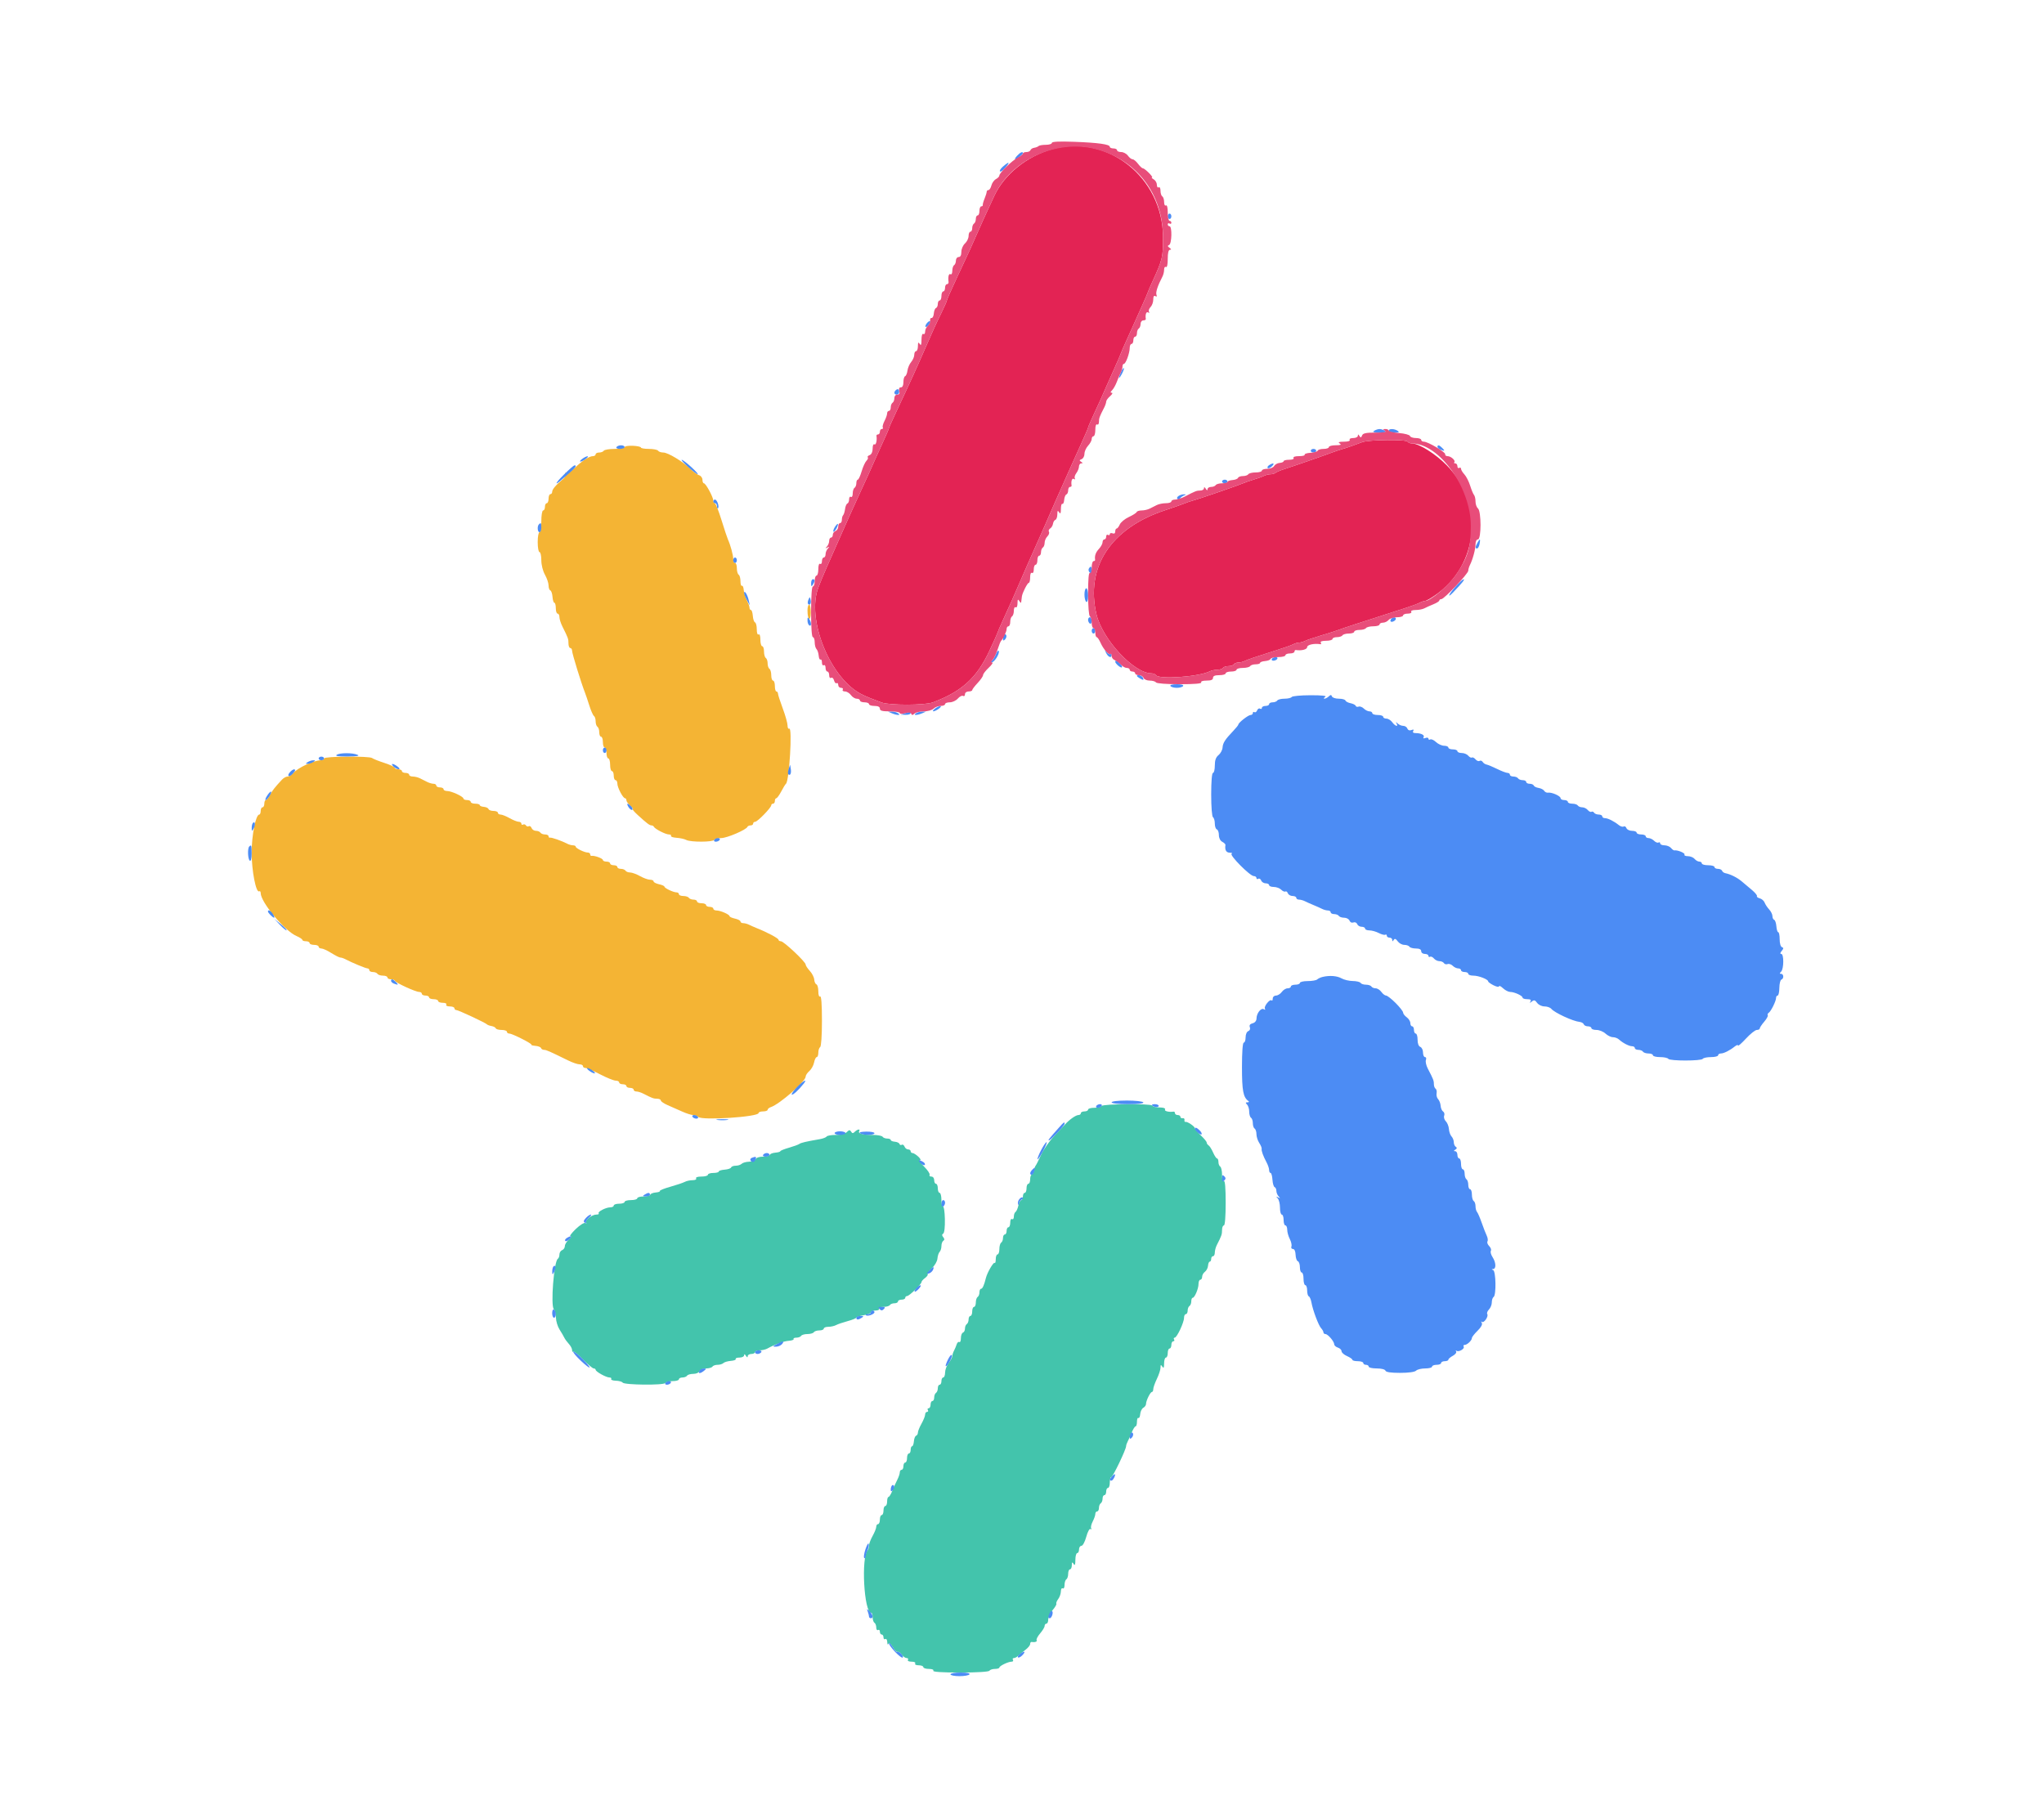 <svg id="svg" version="1.1" xmlns="http://www.w3.org/2000/svg" xmlns:xlink="http://www.w3.org/1999/xlink" width="400" height="354.049" viewBox="0, 0, 400,354.049"><g id="svgg"><path id="path0" d="M122.232 87.523 C 122.232 87.711,121.365 87.865,120.304 87.865 C 119.244 87.865,118.278 88.025,118.158 88.220 C 118.037 88.415,117.629 88.574,117.251 88.574 C 116.873 88.574,116.563 88.733,116.563 88.928 C 116.563 89.123,116.319 89.283,116.019 89.283 C 115.297 89.283,113.821 90.256,112.380 91.682 C 111.736 92.320,111.033 92.734,110.820 92.602 C 110.589 92.460,110.531 92.525,110.678 92.761 C 110.814 92.981,110.580 93.444,110.158 93.790 C 108.814 94.893,108.060 95.780,108.060 96.258 C 108.060 96.514,107.901 96.723,107.706 96.723 C 107.511 96.723,107.352 97.121,107.352 97.609 C 107.352 98.096,107.192 98.494,106.997 98.494 C 106.802 98.494,106.643 98.813,106.643 99.203 C 106.643 99.593,106.484 99.911,106.289 99.911 C 106.092 99.911,105.934 100.856,105.934 102.037 C 105.934 103.218,105.777 104.163,105.580 104.163 C 105.385 104.163,105.226 105.040,105.226 106.112 C 105.226 107.183,105.385 108.060,105.580 108.060 C 105.775 108.060,105.934 108.773,105.934 109.644 C 105.934 110.571,106.228 111.751,106.643 112.489 C 107.033 113.183,107.352 114.131,107.352 114.596 C 107.352 115.061,107.506 115.495,107.695 115.559 C 107.883 115.624,108.077 116.196,108.124 116.829 C 108.172 117.462,108.336 117.981,108.490 117.981 C 108.643 117.981,108.769 118.459,108.769 119.043 C 108.769 119.628,108.928 120.106,109.123 120.106 C 109.318 120.106,109.477 120.412,109.477 120.786 C 109.477 121.160,109.744 121.997,110.069 122.646 C 111.179 124.861,111.249 125.058,111.249 125.947 C 111.249 126.437,111.408 126.838,111.603 126.838 C 111.798 126.838,111.957 127.091,111.957 127.400 C 111.957 127.912,113.776 133.816,114.457 135.518 C 114.614 135.908,115.004 137.062,115.325 138.083 C 115.646 139.103,116.056 140.030,116.236 140.141 C 116.416 140.252,116.563 140.723,116.563 141.187 C 116.563 141.651,116.723 142.129,116.918 142.250 C 117.112 142.370,117.272 142.858,117.272 143.334 C 117.272 143.809,117.431 144.198,117.626 144.198 C 117.821 144.198,117.981 144.677,117.981 145.261 C 117.981 145.846,118.140 146.324,118.335 146.324 C 118.530 146.324,118.689 146.802,118.689 147.387 C 118.689 147.972,118.849 148.450,119.043 148.450 C 119.238 148.450,119.398 149.008,119.398 149.690 C 119.398 150.372,119.557 150.930,119.752 150.930 C 119.947 150.930,120.106 151.329,120.106 151.816 C 120.106 152.303,120.266 152.702,120.461 152.702 C 120.655 152.702,120.815 153.007,120.815 153.381 C 120.815 154.149,121.915 156.239,122.321 156.242 C 122.467 156.243,122.586 156.425,122.586 156.646 C 122.586 156.866,122.930 157.345,123.349 157.709 C 123.769 158.073,123.983 158.370,123.826 158.370 C 123.669 158.370,124.107 158.888,124.800 159.522 C 126.607 161.174,127.118 161.559,127.502 161.559 C 127.689 161.559,127.895 161.678,127.960 161.825 C 128.149 162.250,130.258 163.330,130.899 163.330 C 131.222 163.330,131.407 163.458,131.310 163.614 C 131.214 163.770,131.706 163.936,132.403 163.983 C 133.100 164.030,133.956 164.221,134.305 164.408 C 135.145 164.857,139.490 164.846,139.770 164.393 C 139.890 164.198,140.506 164.039,141.138 164.039 C 142.253 164.039,146.027 162.425,146.265 161.846 C 146.330 161.688,146.609 161.559,146.885 161.559 C 147.161 161.559,147.387 161.399,147.387 161.205 C 147.387 161.010,147.565 160.850,147.783 160.850 C 148.237 160.850,150.930 158.085,150.930 157.618 C 150.930 157.447,151.089 157.307,151.284 157.307 C 151.479 157.307,151.639 157.068,151.639 156.776 C 151.639 156.484,151.762 156.244,151.912 156.244 C 152.063 156.244,152.500 155.647,152.883 154.916 C 153.267 154.185,153.682 153.508,153.806 153.410 C 154.456 152.901,155.093 142.221,154.451 142.618 C 154.268 142.731,154.119 142.454,154.119 142.003 C 154.119 141.553,153.703 140.068,153.195 138.705 C 152.688 137.342,152.262 136.027,152.251 135.784 C 152.239 135.540,152.096 135.341,151.934 135.341 C 151.771 135.341,151.639 134.863,151.639 134.278 C 151.639 133.694,151.479 133.215,151.284 133.215 C 151.089 133.215,150.930 132.746,150.930 132.173 C 150.930 131.600,150.771 131.033,150.576 130.912 C 150.381 130.792,150.221 130.314,150.221 129.849 C 150.221 129.385,150.062 128.907,149.867 128.787 C 149.672 128.666,149.513 128.099,149.513 127.526 C 149.513 126.953,149.353 126.484,149.159 126.484 C 148.964 126.484,148.804 125.916,148.804 125.223 C 148.804 124.472,148.661 124.050,148.450 124.181 C 148.240 124.311,148.096 123.899,148.096 123.168 C 148.096 122.491,147.941 121.884,147.753 121.819 C 147.564 121.754,147.371 121.182,147.323 120.549 C 147.275 119.916,147.111 119.398,146.957 119.398 C 146.804 119.398,146.677 119.198,146.676 118.955 C 146.675 118.711,146.437 118.058,146.148 117.503 C 145.858 116.948,145.587 116.042,145.545 115.490 C 145.503 114.938,145.342 114.565,145.188 114.660 C 145.033 114.756,144.907 114.355,144.907 113.771 C 144.907 113.186,144.748 112.609,144.553 112.489 C 144.358 112.368,144.198 111.801,144.198 111.228 C 144.198 110.655,144.039 110.186,143.844 110.186 C 143.649 110.186,143.490 109.839,143.490 109.414 C 143.490 108.661,142.942 106.645,142.448 105.580 C 142.312 105.288,141.744 103.574,141.186 101.771 C 140.627 99.969,140.041 98.494,139.882 98.494 C 139.723 98.494,139.593 98.270,139.593 97.996 C 139.593 97.326,138.118 94.597,137.755 94.597 C 137.597 94.597,137.467 94.289,137.467 93.912 C 137.467 93.536,137.176 93.135,136.822 93.023 C 136.467 92.910,135.709 92.362,135.139 91.806 C 133.631 90.335,130.723 88.574,129.801 88.574 C 129.363 88.574,128.907 88.415,128.787 88.220 C 128.666 88.025,127.860 87.865,126.994 87.865 C 126.129 87.865,125.421 87.743,125.421 87.594 C 125.421 87.444,124.703 87.290,123.826 87.251 C 122.950 87.212,122.232 87.334,122.232 87.523 M158.021 119.486 C 158.030 121.377,158.629 121.821,158.666 119.965 C 158.684 119.068,158.545 118.335,158.357 118.335 C 158.170 118.335,158.018 118.853,158.021 119.486 M63.419 148.450 C 63.419 148.645,63.140 148.807,62.799 148.810 C 61.391 148.822,58.306 150.256,57.354 151.340 C 57.039 151.699,56.549 151.993,56.265 151.993 C 55.981 151.993,55.489 152.272,55.171 152.613 C 53.756 154.134,53.289 154.734,52.819 155.635 C 52.542 156.165,52.184 156.599,52.022 156.599 C 51.860 156.599,51.727 156.918,51.727 157.307 C 51.727 157.697,51.568 158.016,51.373 158.016 C 51.178 158.016,51.019 158.335,51.019 158.725 C 51.019 159.114,50.892 159.433,50.737 159.433 C 50.055 159.433,49.247 163.478,49.247 166.893 C 49.247 170.433,50.104 174.837,50.719 174.457 C 50.884 174.355,51.019 174.515,51.019 174.813 C 51.019 176.584,55.723 182.227,58.016 183.206 C 58.649 183.477,59.167 183.819,59.167 183.966 C 59.167 184.113,59.486 184.234,59.876 184.234 C 60.266 184.234,60.585 184.393,60.585 184.588 C 60.585 184.783,60.983 184.942,61.470 184.942 C 61.957 184.942,62.356 185.102,62.356 185.297 C 62.356 185.492,62.598 185.651,62.895 185.651 C 63.191 185.651,64.064 186.050,64.836 186.537 C 65.608 187.024,66.404 187.422,66.605 187.422 C 66.807 187.422,67.248 187.569,67.587 187.748 C 68.854 188.418,71.573 189.548,71.918 189.548 C 72.115 189.548,72.276 189.708,72.276 189.903 C 72.276 190.097,72.586 190.257,72.964 190.257 C 73.342 190.257,73.750 190.416,73.871 190.611 C 73.991 190.806,74.479 190.965,74.954 190.965 C 75.430 190.965,75.819 191.125,75.819 191.320 C 75.819 191.515,76.125 191.674,76.498 191.674 C 76.872 191.674,77.231 191.813,77.296 191.983 C 77.444 192.372,81.330 194.154,82.030 194.154 C 82.317 194.154,82.551 194.314,82.551 194.508 C 82.551 194.703,82.870 194.863,83.260 194.863 C 83.649 194.863,83.968 195.022,83.968 195.217 C 83.968 195.412,84.367 195.571,84.854 195.571 C 85.341 195.571,85.740 195.731,85.740 195.926 C 85.740 196.120,86.148 196.280,86.646 196.280 C 87.160 196.280,87.458 196.433,87.334 196.634 C 87.210 196.835,87.507 196.988,88.022 196.988 C 88.520 196.988,88.928 197.148,88.928 197.343 C 88.928 197.538,89.090 197.697,89.287 197.697 C 89.682 197.697,95.022 200.193,95.306 200.510 C 95.403 200.619,95.802 200.763,96.191 200.830 C 96.581 200.896,96.953 201.095,97.018 201.272 C 97.083 201.450,97.601 201.594,98.169 201.594 C 98.738 201.594,99.203 201.754,99.203 201.949 C 99.203 202.143,99.413 202.303,99.669 202.303 C 100.252 202.303,104.181 204.292,103.986 204.488 C 103.907 204.567,104.273 204.667,104.800 204.710 C 105.326 204.754,105.810 204.947,105.875 205.140 C 105.940 205.334,106.204 205.492,106.462 205.492 C 106.904 205.492,107.446 205.730,111.194 207.570 C 112.040 207.986,113.037 208.326,113.408 208.326 C 113.779 208.326,114.083 208.485,114.083 208.680 C 114.083 208.875,114.300 209.035,114.564 209.035 C 114.829 209.035,116.116 209.593,117.424 210.275 C 118.733 210.957,120.111 211.515,120.486 211.515 C 120.862 211.515,121.169 211.674,121.169 211.869 C 121.169 212.064,121.488 212.223,121.878 212.223 C 122.267 212.223,122.586 212.383,122.586 212.578 C 122.586 212.772,122.905 212.932,123.295 212.932 C 123.685 212.932,124.004 213.091,124.004 213.286 C 124.004 213.481,124.245 213.640,124.540 213.640 C 124.835 213.640,125.433 213.825,125.868 214.050 C 127.574 214.932,127.916 215.058,128.605 215.058 C 128.997 215.058,129.318 215.210,129.318 215.395 C 129.318 215.581,129.916 215.992,130.647 216.309 C 131.377 216.625,132.657 217.191,133.490 217.565 C 134.324 217.940,135.288 218.246,135.634 218.246 C 135.979 218.246,136.431 218.415,136.637 218.622 C 137.361 219.345,148.450 218.624,148.450 217.853 C 148.450 217.680,148.849 217.538,149.336 217.538 C 149.823 217.538,150.221 217.397,150.221 217.225 C 150.221 217.053,150.500 216.818,150.841 216.704 C 152.576 216.121,157.662 211.667,157.662 210.731 C 157.662 210.469,157.985 209.978,158.380 209.640 C 158.775 209.301,159.194 208.549,159.310 207.967 C 159.426 207.385,159.661 206.909,159.832 206.909 C 160.002 206.909,160.142 206.520,160.142 206.044 C 160.142 205.568,160.301 205.081,160.496 204.960 C 160.705 204.831,160.850 202.706,160.850 199.781 C 160.850 196.564,160.726 194.898,160.496 195.040 C 160.286 195.170,160.142 194.758,160.142 194.027 C 160.142 193.350,159.975 192.740,159.772 192.673 C 159.568 192.605,159.374 192.178,159.340 191.725 C 159.305 191.272,158.914 190.509,158.470 190.029 C 158.025 189.550,157.662 188.994,157.662 188.793 C 157.662 188.265,153.381 184.234,152.820 184.234 C 152.560 184.234,152.347 184.099,152.347 183.935 C 152.347 183.657,150.123 182.470,148.096 181.668 C 147.609 181.475,146.933 181.176,146.595 181.004 C 146.256 180.832,145.738 180.691,145.443 180.691 C 145.148 180.691,144.907 180.544,144.907 180.365 C 144.907 180.185,144.429 179.934,143.844 179.805 C 143.260 179.677,142.780 179.465,142.778 179.334 C 142.775 178.997,140.991 178.211,140.231 178.211 C 139.880 178.211,139.593 178.051,139.593 177.857 C 139.593 177.662,139.274 177.502,138.884 177.502 C 138.494 177.502,138.175 177.343,138.175 177.148 C 138.175 176.953,137.777 176.794,137.290 176.794 C 136.802 176.794,136.404 176.634,136.404 176.439 C 136.404 176.244,136.094 176.085,135.716 176.085 C 135.338 176.085,134.930 175.926,134.810 175.731 C 134.689 175.536,134.201 175.376,133.726 175.376 C 133.250 175.376,132.861 175.217,132.861 175.022 C 132.861 174.827,132.654 174.668,132.400 174.668 C 131.778 174.668,130.033 173.841,130.029 173.545 C 130.028 173.414,129.548 173.202,128.964 173.074 C 128.379 172.945,127.901 172.693,127.901 172.514 C 127.901 172.335,127.587 172.188,127.203 172.188 C 126.819 172.188,125.937 171.869,125.244 171.479 C 124.550 171.089,123.677 170.771,123.305 170.771 C 122.933 170.771,122.530 170.611,122.409 170.416 C 122.289 170.221,121.881 170.062,121.503 170.062 C 121.124 170.062,120.815 169.903,120.815 169.708 C 120.815 169.513,120.496 169.353,120.106 169.353 C 119.717 169.353,119.398 169.194,119.398 168.999 C 119.398 168.804,119.079 168.645,118.689 168.645 C 118.299 168.645,117.981 168.503,117.981 168.329 C 117.981 168.021,116.295 167.408,115.766 167.524 C 115.620 167.556,115.500 167.422,115.500 167.228 C 115.500 167.033,115.293 166.873,115.040 166.873 C 114.388 166.873,112.672 166.040,112.669 165.722 C 112.667 165.576,112.425 165.456,112.130 165.456 C 111.835 165.456,111.317 165.310,110.978 165.131 C 109.930 164.578,107.897 163.866,107.617 163.955 C 107.471 164.001,107.352 163.880,107.352 163.685 C 107.352 163.490,107.042 163.330,106.664 163.330 C 106.286 163.330,105.878 163.171,105.757 162.976 C 105.637 162.781,105.246 162.622,104.889 162.622 C 104.531 162.622,104.143 162.373,104.026 162.068 C 103.909 161.763,103.664 161.606,103.481 161.719 C 103.299 161.832,103.047 161.760,102.923 161.559 C 102.799 161.358,102.548 161.285,102.367 161.397 C 102.186 161.509,102.037 161.432,102.037 161.226 C 102.037 161.019,101.803 160.850,101.517 160.850 C 101.230 160.850,100.428 160.531,99.734 160.142 C 99.040 159.752,98.238 159.433,97.952 159.433 C 97.666 159.433,97.431 159.274,97.431 159.079 C 97.431 158.884,97.046 158.725,96.575 158.725 C 96.104 158.725,95.663 158.558,95.596 158.354 C 95.528 158.151,95.116 157.958,94.680 157.925 C 94.245 157.892,93.888 157.740,93.888 157.586 C 93.888 157.433,93.490 157.307,93.003 157.307 C 92.516 157.307,92.117 157.148,92.117 156.953 C 92.117 156.758,91.798 156.599,91.408 156.599 C 91.019 156.599,90.700 156.469,90.700 156.310 C 90.700 155.914,88.355 154.827,87.499 154.827 C 87.116 154.827,86.802 154.668,86.802 154.473 C 86.802 154.278,86.484 154.119,86.094 154.119 C 85.704 154.119,85.385 153.959,85.385 153.764 C 85.385 153.570,85.144 153.410,84.849 153.410 C 84.554 153.410,83.996 153.251,83.609 153.056 C 83.222 152.861,82.589 152.542,82.201 152.347 C 81.814 152.152,81.177 151.993,80.784 151.993 C 80.392 151.993,80.071 151.833,80.071 151.639 C 80.071 151.444,79.752 151.284,79.362 151.284 C 78.973 151.284,78.654 151.125,78.654 150.930 C 78.654 150.735,78.335 150.576,77.945 150.576 C 77.555 150.576,77.236 150.442,77.236 150.279 C 77.236 150.116,76.320 149.684,75.199 149.320 C 74.079 148.957,73.011 148.532,72.826 148.377 C 72.322 147.956,63.419 148.025,63.419 148.450 " stroke="none" fill="#f4b434" fill-rule="evenodd"></path><path id="path1" d="M215.589 216.475 C 215.469 216.670,214.821 216.829,214.151 216.829 C 213.480 216.829,212.932 216.988,212.932 217.183 C 212.932 217.378,212.613 217.538,212.223 217.538 C 211.833 217.538,211.515 217.697,211.515 217.892 C 211.515 218.087,211.308 218.246,211.055 218.246 C 210.535 218.246,209.239 219.163,208.374 220.143 C 208.055 220.504,207.077 221.554,206.199 222.477 C 205.322 223.399,204.207 225.017,203.723 226.072 C 203.238 227.126,202.760 228.069,202.661 228.167 C 202.561 228.264,202.426 228.663,202.359 229.052 C 202.292 229.442,202.093 229.814,201.916 229.879 C 201.739 229.944,201.594 230.382,201.594 230.853 C 201.594 231.324,201.435 231.709,201.240 231.709 C 201.045 231.709,200.886 232.108,200.886 232.595 C 200.886 233.082,200.726 233.481,200.531 233.481 C 200.337 233.481,200.177 233.800,200.177 234.190 C 200.177 234.579,200.030 234.898,199.851 234.898 C 199.672 234.898,199.420 235.375,199.292 235.957 C 199.164 236.539,198.913 237.107,198.733 237.218 C 198.553 237.329,198.406 237.739,198.406 238.129 C 198.406 238.518,198.246 238.739,198.051 238.618 C 197.850 238.494,197.697 238.792,197.697 239.306 C 197.697 239.805,197.538 240.213,197.343 240.213 C 197.148 240.213,196.988 240.531,196.988 240.921 C 196.988 241.311,196.829 241.630,196.634 241.630 C 196.439 241.630,196.280 241.939,196.280 242.317 C 196.280 242.696,196.120 243.104,195.926 243.224 C 195.731 243.345,195.571 243.912,195.571 244.485 C 195.571 245.058,195.412 245.527,195.217 245.527 C 195.022 245.527,194.863 245.952,194.863 246.472 C 194.863 246.991,194.763 247.317,194.640 247.194 C 194.421 246.975,193.189 249.101,192.938 250.133 C 192.599 251.529,192.272 252.259,191.987 252.259 C 191.815 252.259,191.674 252.568,191.674 252.946 C 191.674 253.325,191.515 253.733,191.320 253.853 C 191.125 253.973,190.965 254.461,190.965 254.937 C 190.965 255.412,190.806 255.802,190.611 255.802 C 190.416 255.802,190.257 256.200,190.257 256.687 C 190.257 257.174,190.097 257.573,189.903 257.573 C 189.708 257.573,189.548 257.883,189.548 258.261 C 189.548 258.639,189.389 259.047,189.194 259.167 C 188.999 259.288,188.840 259.683,188.840 260.045 C 188.840 260.407,188.660 260.762,188.441 260.836 C 188.222 260.909,188.043 261.397,188.043 261.921 C 188.043 262.446,187.902 262.788,187.730 262.681 C 187.558 262.575,187.327 262.777,187.217 263.131 C 187.107 263.484,186.869 264.050,186.688 264.388 C 186.507 264.727,186.356 265.205,186.352 265.451 C 186.347 265.698,186.032 266.298,185.651 266.785 C 185.270 267.272,184.955 268.109,184.950 268.645 C 184.946 269.181,184.783 269.619,184.588 269.619 C 184.393 269.619,184.234 269.938,184.234 270.328 C 184.234 270.717,184.074 271.036,183.880 271.036 C 183.685 271.036,183.525 271.346,183.525 271.724 C 183.525 272.102,183.366 272.510,183.171 272.631 C 182.976 272.751,182.817 273.159,182.817 273.537 C 182.817 273.916,182.657 274.225,182.462 274.225 C 182.267 274.225,182.108 274.544,182.108 274.934 C 182.108 275.323,181.939 275.642,181.733 275.642 C 181.526 275.642,181.456 275.802,181.577 275.996 C 181.697 276.191,181.627 276.351,181.420 276.351 C 181.214 276.351,181.045 276.585,181.045 276.871 C 181.045 277.158,180.726 277.960,180.337 278.654 C 179.947 279.348,179.628 280.136,179.628 280.406 C 179.628 280.677,179.470 280.951,179.277 281.016 C 179.084 281.081,178.889 281.572,178.845 282.108 C 178.801 282.644,178.640 283.082,178.488 283.082 C 178.335 283.082,178.211 283.401,178.211 283.791 C 178.211 284.181,178.051 284.500,177.857 284.500 C 177.662 284.500,177.502 284.898,177.502 285.385 C 177.502 285.872,177.343 286.271,177.148 286.271 C 176.953 286.271,176.794 286.590,176.794 286.980 C 176.794 287.369,176.634 287.688,176.439 287.688 C 176.244 287.688,176.085 287.914,176.085 288.191 C 176.085 288.467,175.853 289.145,175.569 289.697 C 175.285 290.248,174.848 291.218,174.597 291.851 C 174.346 292.484,174.020 293.003,173.873 293.003 C 173.725 293.003,173.605 293.401,173.605 293.888 C 173.605 294.376,173.446 294.774,173.251 294.774 C 173.056 294.774,172.896 295.173,172.896 295.660 C 172.896 296.147,172.737 296.546,172.542 296.546 C 172.347 296.546,172.188 296.944,172.188 297.431 C 172.188 297.919,172.028 298.317,171.833 298.317 C 171.639 298.317,171.479 298.551,171.479 298.838 C 171.479 299.124,171.160 299.926,170.771 300.620 C 170.381 301.314,170.062 302.169,170.062 302.520 C 170.062 302.872,169.951 303.270,169.816 303.406 C 168.480 304.741,169.081 315.678,170.490 315.678 C 170.644 315.678,170.771 316.067,170.771 316.542 C 170.771 317.018,170.930 317.506,171.125 317.626 C 171.320 317.747,171.479 318.164,171.479 318.554 C 171.479 318.944,171.639 319.164,171.833 319.043 C 172.028 318.923,172.188 319.073,172.188 319.377 C 172.188 319.681,172.347 319.929,172.542 319.929 C 172.737 319.929,172.896 320.178,172.896 320.481 C 172.896 320.785,173.056 320.935,173.251 320.815 C 173.446 320.694,173.618 320.964,173.633 321.414 C 173.648 321.864,173.746 322.020,173.849 321.760 C 173.974 321.448,174.266 321.664,174.713 322.398 C 175.084 323.008,175.515 323.428,175.672 323.331 C 175.828 323.235,176.180 323.466,176.453 323.845 C 176.726 324.225,177.163 324.535,177.424 324.535 C 177.685 324.535,177.800 324.694,177.679 324.889 C 177.555 325.091,177.860 325.244,178.388 325.244 C 178.916 325.244,179.221 325.396,179.097 325.598 C 178.972 325.799,179.270 325.952,179.784 325.952 C 180.283 325.952,180.691 326.112,180.691 326.306 C 180.691 326.501,181.179 326.661,181.775 326.661 C 182.407 326.661,182.767 326.808,182.640 327.015 C 182.497 327.245,184.341 327.369,187.912 327.369 C 191.191 327.369,193.492 327.227,193.623 327.015 C 193.743 326.820,194.231 326.661,194.706 326.661 C 195.182 326.661,195.573 326.541,195.574 326.395 C 195.577 326.072,197.298 325.244,197.966 325.244 C 198.231 325.244,198.349 325.084,198.229 324.889 C 198.108 324.694,198.190 324.535,198.410 324.535 C 198.630 324.535,199.012 324.336,199.258 324.092 C 199.504 323.849,200.131 323.332,200.650 322.945 C 201.169 322.558,201.594 322.040,201.594 321.794 C 201.594 321.548,201.714 321.365,201.860 321.388 C 202.531 321.494,203.036 321.318,202.863 321.038 C 202.758 320.869,203.067 320.271,203.550 319.710 C 204.033 319.148,204.428 318.490,204.428 318.246 C 204.429 318.003,204.588 317.803,204.783 317.803 C 204.978 317.803,205.137 317.430,205.137 316.973 C 205.137 316.516,205.527 315.689,206.003 315.135 C 206.479 314.581,206.803 314.021,206.723 313.892 C 206.643 313.762,206.806 313.354,207.086 312.984 C 207.366 312.614,207.600 311.944,207.606 311.494 C 207.612 311.041,207.775 310.773,207.972 310.895 C 208.172 311.018,208.326 310.728,208.326 310.228 C 208.326 309.741,208.485 309.244,208.680 309.123 C 208.875 309.003,209.035 308.515,209.035 308.039 C 209.035 307.564,209.194 307.174,209.389 307.174 C 209.584 307.174,209.746 306.816,209.749 306.377 C 209.753 305.733,209.820 305.682,210.097 306.112 C 210.353 306.507,210.442 306.303,210.446 305.314 C 210.449 304.584,210.611 303.986,210.806 303.986 C 211.001 303.986,211.160 303.667,211.160 303.277 C 211.160 302.888,211.371 302.569,211.628 302.569 C 211.888 302.569,212.307 301.789,212.573 300.813 C 212.838 299.842,213.207 299.154,213.401 299.274 C 213.593 299.392,213.654 299.334,213.536 299.144 C 213.419 298.953,213.553 298.352,213.836 297.808 C 214.118 297.264,214.349 296.598,214.349 296.328 C 214.349 296.058,214.508 295.837,214.703 295.837 C 214.898 295.837,215.058 295.528,215.058 295.149 C 215.058 294.771,215.217 294.363,215.412 294.243 C 215.607 294.122,215.766 293.714,215.766 293.336 C 215.766 292.958,215.926 292.648,216.120 292.648 C 216.315 292.648,216.475 292.329,216.475 291.940 C 216.475 291.550,216.634 291.231,216.829 291.231 C 217.024 291.231,217.183 290.753,217.183 290.168 C 217.183 289.584,217.316 289.105,217.479 289.105 C 217.781 289.105,220.372 283.694,220.372 283.065 C 220.372 282.874,220.521 282.442,220.703 282.103 C 220.885 281.765,221.243 280.970,221.498 280.337 C 221.753 279.703,222.083 279.185,222.230 279.185 C 222.377 279.185,222.498 278.777,222.498 278.278 C 222.498 277.780,222.623 277.449,222.777 277.544 C 222.930 277.639,223.091 277.296,223.134 276.781 C 223.176 276.266,223.449 275.712,223.740 275.549 C 224.031 275.386,224.269 275.053,224.269 274.809 C 224.269 274.171,225.107 272.460,225.421 272.456 C 225.567 272.455,225.686 272.207,225.686 271.905 C 225.686 271.603,226.005 270.696,226.395 269.890 C 226.785 269.083,227.106 268.094,227.109 267.693 C 227.114 267.091,227.175 267.056,227.458 267.493 C 227.719 267.897,227.803 267.747,227.807 266.873 C 227.810 266.240,227.972 265.722,228.167 265.722 C 228.361 265.722,228.521 265.323,228.521 264.836 C 228.521 264.349,228.680 263.950,228.875 263.950 C 229.070 263.950,229.229 263.632,229.229 263.242 C 229.229 262.852,229.398 262.533,229.605 262.533 C 229.811 262.533,229.881 262.374,229.761 262.179 C 229.640 261.984,229.693 261.825,229.878 261.825 C 230.314 261.825,231.709 258.857,231.709 257.931 C 231.709 257.539,231.869 257.219,232.064 257.219 C 232.259 257.219,232.418 256.909,232.418 256.531 C 232.418 256.153,232.578 255.745,232.772 255.624 C 232.967 255.504,233.127 255.096,233.127 254.718 C 233.127 254.340,233.246 254.029,233.392 254.027 C 233.789 254.023,234.544 252.236,234.544 251.302 C 234.544 250.854,234.703 250.487,234.898 250.487 C 235.093 250.487,235.252 250.226,235.252 249.906 C 235.252 249.587,235.499 249.145,235.800 248.925 C 236.101 248.705,236.374 248.169,236.407 247.735 C 236.439 247.300,236.592 246.944,236.745 246.944 C 236.898 246.944,237.024 246.705,237.024 246.413 C 237.024 246.120,237.183 245.881,237.378 245.881 C 237.573 245.881,237.733 245.560,237.733 245.168 C 237.733 244.776,237.917 244.098,238.142 243.662 C 239.038 241.929,239.150 241.606,239.150 240.749 C 239.150 240.259,239.309 239.858,239.504 239.858 C 239.721 239.858,239.858 238.139,239.858 235.409 C 239.858 232.532,239.733 231.036,239.504 231.178 C 239.290 231.310,239.150 230.834,239.150 229.980 C 239.150 229.200,238.990 228.464,238.795 228.344 C 238.601 228.223,238.441 227.815,238.441 227.437 C 238.441 227.059,238.321 226.749,238.173 226.749 C 238.026 226.749,237.680 226.231,237.405 225.598 C 237.129 224.965,236.731 224.333,236.521 224.194 C 236.310 224.055,236.138 223.797,236.138 223.621 C 236.138 223.446,235.620 222.818,234.987 222.226 C 234.353 221.635,233.835 221.014,233.835 220.847 C 233.835 220.483,232.354 219.481,231.975 219.588 C 231.829 219.630,231.749 219.464,231.798 219.221 C 231.847 218.977,231.687 218.818,231.444 218.866 C 231.200 218.915,231.001 218.795,231.001 218.601 C 231.001 218.406,230.762 218.246,230.469 218.246 C 230.177 218.246,229.938 218.087,229.938 217.892 C 229.938 217.697,229.818 217.557,229.672 217.580 C 228.795 217.718,227.803 217.485,227.989 217.183 C 228.112 216.986,227.808 216.809,227.302 216.785 C 225.961 216.719,225.771 216.678,225.480 216.386 C 225.074 215.980,215.843 216.063,215.589 216.475 M165.710 221.586 C 165.368 221.928,164.536 222.143,163.554 222.143 C 162.674 222.143,161.867 222.285,161.760 222.459 C 161.653 222.632,161.046 222.864,160.411 222.973 C 157.726 223.437,156.756 223.664,156.422 223.908 C 156.227 224.050,155.310 224.384,154.384 224.649 C 153.459 224.915,152.702 225.222,152.702 225.332 C 152.702 225.442,152.263 225.568,151.727 225.612 C 151.191 225.656,150.700 225.851,150.635 226.044 C 150.570 226.237,149.967 226.395,149.295 226.395 C 148.597 226.395,147.995 226.600,147.890 226.873 C 147.789 227.136,147.214 227.365,146.613 227.382 C 146.011 227.399,145.349 227.583,145.142 227.790 C 144.935 227.997,144.412 228.167,143.980 228.167 C 143.548 228.167,143.141 228.321,143.076 228.510 C 143.012 228.698,142.440 228.892,141.807 228.939 C 141.174 228.987,140.655 229.151,140.655 229.305 C 140.655 229.458,140.177 229.584,139.593 229.584 C 139.008 229.584,138.530 229.743,138.530 229.938 C 138.530 230.133,137.962 230.292,137.269 230.292 C 136.518 230.292,136.096 230.436,136.227 230.647 C 136.351 230.848,136.052 231.001,135.534 231.001 C 135.033 231.001,134.346 231.150,134.008 231.332 C 133.669 231.514,132.404 231.941,131.195 232.280 C 129.987 232.619,129.059 232.994,129.133 233.113 C 129.206 233.233,128.840 233.366,128.318 233.409 C 127.796 233.452,127.316 233.645,127.251 233.838 C 127.186 234.031,126.588 234.190,125.923 234.190 C 125.257 234.190,124.712 234.349,124.712 234.544 C 124.712 234.739,124.154 234.898,123.472 234.898 C 122.790 234.898,122.232 235.058,122.232 235.252 C 122.232 235.447,121.754 235.607,121.169 235.607 C 120.585 235.607,120.106 235.766,120.106 235.961 C 120.106 236.156,119.806 236.315,119.438 236.315 C 118.567 236.315,116.861 237.204,117.159 237.502 C 117.286 237.629,117.069 237.733,116.677 237.733 C 115.817 237.733,114.345 238.928,114.710 239.331 C 114.852 239.489,114.784 239.511,114.557 239.382 C 114.328 239.251,113.488 239.777,112.668 240.565 C 111.856 241.345,111.388 241.984,111.628 241.984 C 111.869 241.984,111.723 242.282,111.303 242.646 C 110.884 243.009,110.540 243.573,110.540 243.897 C 110.540 244.221,110.301 244.578,110.009 244.690 C 109.717 244.802,109.477 245.187,109.477 245.544 C 109.477 245.901,109.336 246.281,109.162 246.389 C 108.403 246.858,107.719 255.602,108.389 256.272 C 108.598 256.481,108.780 257.218,108.795 257.910 C 108.809 258.601,109.126 259.646,109.499 260.230 C 109.873 260.815,110.291 261.532,110.430 261.825 C 110.568 262.117,110.969 262.665,111.320 263.043 C 111.670 263.421,111.957 263.965,111.957 264.253 C 111.957 264.541,112.056 264.679,112.175 264.559 C 112.295 264.439,113.162 265.130,114.101 266.094 C 115.040 267.059,115.979 267.848,116.186 267.848 C 116.394 267.848,116.564 267.967,116.566 268.113 C 116.569 268.476,118.622 269.619,119.270 269.619 C 119.558 269.619,119.710 269.754,119.608 269.920 C 119.506 270.085,119.919 270.235,120.527 270.252 C 121.134 270.269,121.727 270.434,121.843 270.618 C 122.143 271.092,129.903 271.169,130.192 270.701 C 130.319 270.496,130.971 270.328,131.642 270.328 C 132.312 270.328,132.861 270.168,132.861 269.973 C 132.861 269.779,133.170 269.619,133.549 269.619 C 133.927 269.619,134.335 269.460,134.455 269.265 C 134.576 269.070,135.126 268.911,135.678 268.911 C 136.244 268.911,136.771 268.679,136.886 268.379 C 137.004 268.072,137.534 267.848,138.143 267.848 C 138.723 267.848,139.295 267.688,139.415 267.493 C 139.536 267.298,139.992 267.139,140.428 267.139 C 140.865 267.139,141.376 266.985,141.565 266.797 C 141.753 266.608,142.412 266.416,143.028 266.369 C 143.645 266.322,144.071 266.157,143.976 266.003 C 143.880 265.848,144.210 265.722,144.709 265.722 C 145.208 265.722,145.618 265.523,145.621 265.279 C 145.625 264.984,145.741 265.013,145.970 265.368 C 146.199 265.722,146.315 265.751,146.319 265.456 C 146.322 265.213,146.643 265.013,147.033 265.013 C 147.422 265.013,147.741 264.854,147.741 264.659 C 147.741 264.464,148.142 264.305,148.632 264.305 C 149.122 264.305,149.799 264.153,150.138 263.968 C 151.693 263.115,153.371 262.508,154.373 262.436 C 154.974 262.392,155.393 262.236,155.303 262.090 C 155.213 261.944,155.459 261.825,155.848 261.825 C 156.238 261.825,156.655 261.665,156.776 261.470 C 156.896 261.275,157.454 261.116,158.016 261.116 C 158.578 261.116,159.136 260.957,159.256 260.762 C 159.376 260.567,159.864 260.407,160.340 260.407 C 160.815 260.407,161.205 260.248,161.205 260.053 C 161.205 259.858,161.605 259.699,162.095 259.699 C 162.585 259.699,163.263 259.550,163.601 259.368 C 163.939 259.186,164.973 258.832,165.899 258.582 C 166.825 258.332,167.582 258.023,167.582 257.895 C 167.582 257.768,168.220 257.562,168.999 257.437 C 169.779 257.312,170.416 257.053,170.416 256.860 C 170.416 256.668,170.824 256.510,171.323 256.510 C 171.837 256.510,172.135 256.357,172.011 256.156 C 171.883 255.950,172.236 255.802,172.855 255.802 C 173.439 255.802,174.016 255.642,174.136 255.447 C 174.257 255.252,174.665 255.093,175.043 255.093 C 175.421 255.093,175.731 254.934,175.731 254.739 C 175.731 254.544,176.050 254.384,176.439 254.384 C 176.829 254.384,177.148 254.225,177.148 254.030 C 177.148 253.835,177.313 253.676,177.514 253.676 C 177.945 253.676,180.337 251.351,180.337 250.931 C 180.337 250.773,180.647 250.420,181.026 250.147 C 181.405 249.873,181.639 249.525,181.545 249.374 C 181.451 249.222,181.823 248.698,182.372 248.209 C 182.929 247.712,183.404 246.893,183.449 246.351 C 183.493 245.818,183.688 245.223,183.882 245.029 C 184.075 244.835,184.234 244.319,184.234 243.883 C 184.234 243.446,184.401 242.985,184.605 242.859 C 184.862 242.700,184.857 242.485,184.588 242.161 C 184.309 241.825,184.308 241.626,184.584 241.455 C 184.813 241.313,184.943 240.164,184.907 238.598 C 184.874 237.157,184.709 236.064,184.540 236.168 C 184.372 236.272,184.234 235.710,184.234 234.919 C 184.234 234.128,184.074 233.481,183.880 233.481 C 183.685 233.481,183.525 233.082,183.525 232.595 C 183.525 232.108,183.366 231.709,183.171 231.709 C 182.976 231.709,182.817 231.391,182.817 231.001 C 182.817 230.595,182.580 230.292,182.264 230.292 C 181.961 230.292,181.805 230.142,181.918 229.958 C 182.032 229.774,181.558 229.057,180.865 228.364 C 180.171 227.671,179.799 227.104,180.037 227.104 C 180.275 227.104,180.128 226.785,179.710 226.395 C 179.291 226.005,178.783 225.686,178.580 225.686 C 178.377 225.686,178.211 225.527,178.211 225.332 C 178.211 225.137,177.989 224.978,177.717 224.978 C 177.446 224.978,177.128 224.729,177.011 224.424 C 176.894 224.119,176.652 223.961,176.472 224.072 C 176.292 224.183,176.090 224.106,176.021 223.901 C 175.953 223.697,175.541 223.502,175.105 223.470 C 174.670 223.437,174.314 223.284,174.314 223.131 C 174.314 222.978,174.004 222.852,173.626 222.852 C 173.248 222.852,172.840 222.693,172.719 222.498 C 172.599 222.303,171.726 222.143,170.779 222.143 C 168.832 222.143,167.847 221.866,168.136 221.398 C 168.430 220.923,167.789 221.015,167.284 221.521 C 166.933 221.871,166.785 221.866,166.556 221.494 C 166.323 221.118,166.160 221.136,165.710 221.586 " stroke="none" fill="#43c4ac" fill-rule="evenodd"></path><path id="path2" d="M205.846 29.212 C 200.922 30.604,196.540 34.145,194.595 38.305 C 193.090 41.523,191.682 44.617,191.067 46.058 C 190.352 47.732,189.601 49.372,187.270 54.340 C 186.185 56.654,185.297 58.664,185.297 58.807 C 185.297 58.951,184.834 60.007,184.268 61.155 C 183.265 63.190,182.288 65.329,181.048 68.202 C 179.609 71.536,177.898 75.293,175.595 80.173 C 174.696 82.080,173.959 83.724,173.959 83.827 C 173.959 83.929,173.501 84.999,172.941 86.205 C 172.380 87.410,171.646 89.035,171.308 89.814 C 170.641 91.355,169.673 93.492,168.018 97.077 C 167.433 98.344,166.636 100.097,166.246 100.974 C 165.856 101.851,165.200 103.326,164.788 104.252 C 164.376 105.177,163.706 106.692,163.300 107.617 C 162.893 108.543,162.241 110.018,161.851 110.895 C 161.460 111.771,161.016 112.808,160.863 113.198 C 160.709 113.587,160.405 114.352,160.186 114.897 C 157.671 121.152,162.554 133.066,168.838 136.008 C 169.874 136.494,170.164 136.611,172.503 137.494 C 174.047 138.078,180.969 138.070,182.535 137.483 C 188.225 135.351,191.144 132.694,193.622 127.390 C 194.499 125.513,195.217 123.910,195.217 123.829 C 195.217 123.748,195.713 122.598,196.319 121.274 C 197.720 118.214,198.549 116.356,199.212 114.792 C 199.986 112.966,202.261 107.793,203.185 105.757 C 203.628 104.783,204.229 103.428,204.521 102.746 C 205.439 100.600,207.659 95.562,208.579 93.534 C 209.065 92.462,209.598 91.267,209.763 90.877 C 209.928 90.487,210.709 88.757,211.498 87.033 C 212.286 85.309,212.932 83.810,212.932 83.703 C 212.932 83.595,213.347 82.615,213.855 81.523 C 214.933 79.208,216.086 76.649,216.505 75.642 C 216.667 75.252,217.364 73.686,218.054 72.162 C 218.745 70.637,219.309 69.329,219.309 69.255 C 219.309 69.180,219.805 68.036,220.410 66.712 C 221.016 65.388,221.647 63.986,221.813 63.596 C 221.979 63.206,222.679 61.640,223.369 60.116 C 224.059 58.591,224.624 57.283,224.624 57.209 C 224.624 57.134,225.084 56.070,225.647 54.843 C 227.487 50.832,227.614 50.283,227.598 46.417 C 227.548 34.720,216.704 26.143,205.846 29.212 M266.608 86.533 C 266.023 86.733,265.226 87.025,264.836 87.181 C 264.446 87.337,263.490 87.656,262.710 87.891 C 261.931 88.126,260.974 88.446,260.585 88.603 C 259.733 88.945,252.943 91.304,251.196 91.864 C 250.514 92.083,249.804 92.388,249.619 92.544 C 249.434 92.699,248.993 92.826,248.640 92.826 C 248.287 92.826,247.721 92.965,247.382 93.136 C 247.044 93.307,246.129 93.637,245.350 93.868 C 244.570 94.100,243.614 94.434,243.224 94.610 C 242.370 94.997,234.304 97.770,233.304 98.021 C 232.914 98.119,232.276 98.337,231.887 98.505 C 231.497 98.673,229.663 99.317,227.812 99.935 C 217.355 103.430,212.364 111.113,214.588 120.295 C 215.777 125.204,221.930 131.798,225.322 131.798 C 225.694 131.798,226.097 131.957,226.218 132.152 C 226.763 133.035,234.629 132.474,236.753 131.400 C 237.092 131.229,237.760 131.089,238.238 131.089 C 238.717 131.089,239.206 130.930,239.327 130.735 C 239.447 130.540,239.926 130.381,240.390 130.381 C 240.854 130.381,241.332 130.221,241.453 130.027 C 241.573 129.832,241.983 129.672,242.364 129.672 C 242.745 129.672,243.333 129.520,243.672 129.334 C 244.010 129.148,246.120 128.427,248.361 127.732 C 250.602 127.037,252.713 126.313,253.051 126.122 C 253.389 125.931,253.910 125.775,254.207 125.775 C 254.505 125.775,255.025 125.632,255.364 125.457 C 255.702 125.282,257.174 124.785,258.636 124.352 C 260.097 123.919,261.612 123.434,262.002 123.273 C 262.616 123.021,265.508 122.075,275.111 118.985 C 276.280 118.609,277.513 118.149,277.852 117.964 C 278.190 117.778,278.640 117.626,278.851 117.626 C 279.062 117.626,279.942 117.139,280.807 116.544 C 289.418 110.620,290.495 98.542,283.082 91.033 C 280.889 88.812,277.669 86.802,276.302 86.802 C 275.962 86.802,275.585 86.643,275.465 86.448 C 275.179 85.986,268.005 86.055,266.608 86.533 " stroke="none" fill="#e32354" fill-rule="evenodd"></path><path id="path3" d="M199.026 30.499 C 198.685 30.872,198.525 31.173,198.671 31.167 C 199.042 31.151,200.177 30.262,200.177 29.988 C 200.177 29.577,199.656 29.809,199.026 30.499 M196.277 32.597 C 195.827 32.988,195.562 33.413,195.689 33.540 C 195.817 33.667,196.241 33.403,196.632 32.952 C 197.745 31.668,197.561 31.484,196.277 32.597 M228.521 42.338 C 228.521 42.631,228.680 42.870,228.875 42.870 C 229.070 42.870,229.229 42.631,229.229 42.338 C 229.229 42.046,229.070 41.807,228.875 41.807 C 228.680 41.807,228.521 42.046,228.521 42.338 M181.399 63.242 C 181.149 63.544,181.024 63.870,181.121 63.968 C 181.219 64.065,181.503 63.898,181.754 63.596 C 182.004 63.294,182.129 62.968,182.032 62.870 C 181.934 62.773,181.650 62.940,181.399 63.242 M219.367 72.823 C 218.773 74.126,218.886 74.404,219.528 73.219 C 219.828 72.666,220.007 72.147,219.926 72.066 C 219.845 71.985,219.593 72.326,219.367 72.823 M175.258 76.410 C 174.867 76.801,174.992 77.236,175.495 77.236 C 175.754 77.236,175.967 76.997,175.967 76.705 C 175.967 76.145,175.654 76.014,175.258 76.410 M268.911 84.322 C 268.524 84.572,268.815 84.666,269.973 84.666 C 271.132 84.666,271.423 84.572,271.036 84.322 C 270.744 84.134,270.266 83.979,269.973 83.979 C 269.681 83.979,269.203 84.134,268.911 84.322 M271.745 84.322 C 271.745 84.517,272.263 84.674,272.896 84.671 C 273.770 84.667,273.920 84.583,273.516 84.322 C 272.820 83.872,271.745 83.872,271.745 84.322 M120.638 87.511 C 120.514 87.712,120.811 87.865,121.325 87.865 C 121.824 87.865,122.232 87.706,122.232 87.511 C 122.232 87.316,121.923 87.157,121.544 87.157 C 121.166 87.157,120.758 87.316,120.638 87.511 M281.311 87.473 C 281.311 87.647,281.563 87.886,281.871 88.005 C 282.738 88.337,282.824 88.265,282.247 87.688 C 281.645 87.086,281.311 87.009,281.311 87.473 M256.510 88.220 C 256.510 88.415,256.749 88.574,257.042 88.574 C 257.334 88.574,257.573 88.415,257.573 88.220 C 257.573 88.025,257.334 87.865,257.042 87.865 C 256.749 87.865,256.510 88.025,256.510 88.220 M113.927 89.825 C 113.549 90.111,113.399 90.345,113.594 90.345 C 113.788 90.345,114.257 90.111,114.636 89.825 C 115.014 89.539,115.164 89.305,114.969 89.305 C 114.774 89.305,114.305 89.539,113.927 89.825 M134.661 91.403 C 135.522 92.180,136.360 92.818,136.523 92.821 C 136.686 92.823,136.128 92.192,135.283 91.418 C 134.438 90.644,133.600 90.006,133.421 90.001 C 133.242 89.995,133.800 90.627,134.661 91.403 M248.372 91.040 C 248.085 91.221,247.958 91.477,248.089 91.608 C 248.220 91.740,248.586 91.589,248.901 91.273 C 249.525 90.650,249.209 90.511,248.372 91.040 M110.383 92.867 C 108.577 94.651,108.378 95.262,110.100 93.736 C 110.635 93.263,111.430 92.567,111.869 92.189 C 112.666 91.503,112.901 91.018,112.400 91.095 C 112.254 91.118,111.347 91.915,110.383 92.867 M239.150 94.243 C 239.150 94.438,239.389 94.597,239.681 94.597 C 239.973 94.597,240.213 94.438,240.213 94.243 C 240.213 94.048,239.973 93.888,239.681 93.888 C 239.389 93.888,239.150 94.048,239.150 94.243 M230.657 97.063 C 230.370 97.245,230.259 97.516,230.410 97.668 C 230.561 97.819,230.796 97.772,230.932 97.563 C 231.067 97.354,231.417 97.092,231.709 96.981 C 232.182 96.801,232.182 96.776,231.709 96.756 C 231.417 96.744,230.944 96.882,230.657 97.063 M139.593 98.140 C 139.593 98.335,139.752 98.494,139.947 98.494 C 140.142 98.494,140.301 98.760,140.301 99.085 C 140.301 99.410,140.395 99.581,140.511 99.466 C 140.806 99.170,140.322 97.786,139.923 97.786 C 139.741 97.786,139.593 97.945,139.593 98.140 M105.462 102.628 C 105.095 102.995,105.184 104.163,105.580 104.163 C 105.775 104.163,105.934 103.764,105.934 103.277 C 105.934 102.350,105.853 102.237,105.462 102.628 M163.381 103.151 C 163.131 103.551,163.005 103.956,163.100 104.051 C 163.195 104.146,163.458 103.877,163.685 103.454 C 163.911 103.031,164.038 102.626,163.966 102.554 C 163.894 102.483,163.631 102.751,163.381 103.151 M289.118 106.265 C 288.669 107.104,288.657 107.352,289.064 107.352 C 289.236 107.352,289.453 106.953,289.546 106.466 C 289.750 105.403,289.613 105.340,289.118 106.265 M143.490 109.655 C 143.490 109.947,143.649 110.186,143.844 110.186 C 144.039 110.186,144.198 109.947,144.198 109.655 C 144.198 109.362,144.039 109.123,143.844 109.123 C 143.649 109.123,143.490 109.362,143.490 109.655 M213.090 111.280 C 212.959 111.492,213.029 111.842,213.246 112.059 C 213.536 112.349,213.640 112.246,213.640 111.674 C 213.640 110.819,213.456 110.687,213.090 111.280 M158.730 114.172 C 158.734 114.816,158.801 114.867,159.079 114.438 C 159.523 113.751,159.523 113.375,159.079 113.375 C 158.884 113.375,158.727 113.733,158.730 114.172 M284.782 114.880 C 283.476 116.354,283.144 117.237,284.381 115.944 C 286.123 114.125,286.720 113.376,286.421 113.387 C 286.241 113.394,285.504 114.066,284.782 114.880 M212.223 116.365 C 212.223 117.036,212.383 117.683,212.578 117.803 C 212.791 117.936,212.932 117.453,212.932 116.584 C 212.932 115.793,212.772 115.146,212.578 115.146 C 212.383 115.146,212.223 115.695,212.223 116.365 M145.616 116.098 C 145.616 116.309,145.869 116.939,146.178 117.497 L 146.740 118.512 146.507 117.449 C 146.269 116.365,145.616 115.374,145.616 116.098 M158.204 117.376 C 158.052 117.725,158.028 118.110,158.149 118.232 C 158.509 118.592,158.799 118.086,158.634 117.388 C 158.487 116.769,158.468 116.769,158.204 117.376 M158.021 121.414 C 158.018 121.841,158.175 122.289,158.370 122.409 C 158.821 122.688,158.821 121.867,158.370 121.169 C 158.091 120.737,158.026 120.783,158.021 121.414 M212.932 121.325 C 212.932 121.606,213.091 121.934,213.286 122.055 C 213.481 122.175,213.640 121.946,213.640 121.544 C 213.640 121.143,213.481 120.815,213.286 120.815 C 213.091 120.815,212.932 121.045,212.932 121.325 M272.335 121.051 C 271.905 121.481,272.091 121.859,272.631 121.652 C 272.923 121.539,273.162 121.305,273.162 121.131 C 273.162 120.760,272.674 120.712,272.335 121.051 M213.640 123.472 C 213.640 123.764,213.800 124.004,213.995 124.004 C 214.190 124.004,214.349 123.764,214.349 123.472 C 214.349 123.180,214.190 122.941,213.995 122.941 C 213.800 122.941,213.640 123.180,213.640 123.472 M196.538 124.218 C 196.396 124.360,196.280 124.720,196.280 125.019 C 196.280 125.418,196.385 125.458,196.674 125.168 C 196.891 124.952,197.007 124.591,196.932 124.367 C 196.858 124.143,196.680 124.076,196.538 124.218 M194.883 128.071 C 194.652 128.651,194.275 129.247,194.043 129.394 C 193.746 129.583,193.741 129.663,194.025 129.667 C 194.561 129.674,195.657 127.969,195.459 127.436 C 195.372 127.205,195.113 127.490,194.883 128.071 M216.468 127.812 C 216.876 128.655,217.538 128.893,217.538 128.196 C 217.538 127.969,217.434 127.887,217.307 128.013 C 217.180 128.140,216.852 127.968,216.579 127.630 C 216.132 127.078,216.121 127.097,216.468 127.812 M248.893 128.964 C 248.772 129.159,248.913 129.318,249.205 129.318 C 249.498 129.318,249.835 129.159,249.956 128.964 C 250.076 128.769,249.936 128.609,249.643 128.609 C 249.351 128.609,249.013 128.769,248.893 128.964 M218.246 129.520 C 218.246 129.897,219.341 130.821,219.545 130.617 C 219.657 130.506,219.501 130.168,219.199 129.866 C 218.637 129.304,218.246 129.162,218.246 129.520 M222.498 132.317 C 222.498 132.408,222.813 132.650,223.198 132.857 C 223.770 133.163,223.861 133.132,223.692 132.692 C 223.508 132.214,222.498 131.896,222.498 132.317 M229.052 134.278 C 229.173 134.473,229.731 134.632,230.292 134.632 C 230.854 134.632,231.412 134.473,231.532 134.278 C 231.665 134.064,231.175 133.924,230.292 133.924 C 229.410 133.924,228.920 134.064,229.052 134.278 M252.777 136.425 C 252.664 136.608,252.032 136.758,251.373 136.758 C 250.714 136.758,250.076 136.918,249.956 137.112 C 249.835 137.307,249.427 137.467,249.049 137.467 C 248.671 137.467,248.361 137.626,248.361 137.821 C 248.361 138.016,248.043 138.175,247.653 138.175 C 247.263 138.175,246.944 138.344,246.944 138.551 C 246.944 138.757,246.784 138.827,246.587 138.705 C 246.391 138.584,246.135 138.733,246.019 139.037 C 245.902 139.340,245.664 139.500,245.490 139.392 C 245.315 139.285,245.173 139.365,245.173 139.572 C 245.173 139.778,244.973 139.947,244.730 139.947 C 244.276 139.948,242.338 141.466,242.338 141.821 C 242.338 141.929,241.900 142.478,241.364 143.040 C 239.733 144.752,239.315 145.400,239.247 146.324 C 239.211 146.811,238.856 147.475,238.457 147.798 C 237.941 148.217,237.733 148.804,237.733 149.835 C 237.733 150.632,237.573 151.284,237.378 151.284 C 237.162 151.284,237.024 152.931,237.024 155.515 C 237.024 157.953,237.174 159.838,237.378 159.965 C 237.573 160.085,237.733 160.639,237.733 161.196 C 237.733 161.753,237.912 162.268,238.131 162.341 C 238.350 162.414,238.530 162.911,238.530 163.445 C 238.530 164.030,238.792 164.556,239.190 164.769 C 239.554 164.964,239.834 165.238,239.813 165.378 C 239.664 166.369,239.944 166.876,240.655 166.901 C 241.094 166.917,241.261 167.007,241.027 167.102 C 240.499 167.317,244.616 171.479,245.356 171.479 C 245.645 171.479,245.881 171.648,245.881 171.854 C 245.881 172.061,246.042 172.130,246.238 172.009 C 246.434 171.888,246.691 172.038,246.807 172.342 C 246.924 172.647,247.322 172.896,247.691 172.896 C 248.060 172.896,248.361 173.056,248.361 173.251 C 248.361 173.446,248.771 173.605,249.272 173.605 C 249.774 173.605,250.424 173.846,250.718 174.140 C 251.012 174.434,251.383 174.594,251.541 174.496 C 251.700 174.398,251.922 174.556,252.033 174.847 C 252.145 175.138,252.560 175.376,252.956 175.376 C 253.352 175.376,253.676 175.536,253.676 175.731 C 253.676 175.926,253.917 176.085,254.212 176.085 C 254.507 176.085,255.025 176.226,255.364 176.398 C 255.702 176.570,256.457 176.908,257.042 177.148 C 257.626 177.388,258.381 177.726,258.720 177.898 C 259.058 178.070,259.576 178.211,259.871 178.211 C 260.166 178.211,260.407 178.370,260.407 178.565 C 260.407 178.760,260.717 178.919,261.095 178.919 C 261.473 178.919,261.881 179.079,262.002 179.274 C 262.122 179.469,262.593 179.628,263.048 179.628 C 263.502 179.628,263.973 179.884,264.093 180.196 C 264.220 180.528,264.536 180.678,264.853 180.556 C 265.159 180.439,265.482 180.577,265.596 180.874 C 265.707 181.163,266.099 181.399,266.468 181.399 C 266.837 181.399,267.139 181.559,267.139 181.754 C 267.139 181.949,267.519 182.108,267.984 182.108 C 268.449 182.108,269.275 182.339,269.819 182.621 C 270.363 182.904,270.939 183.054,271.099 182.955 C 271.260 182.856,271.391 182.944,271.391 183.150 C 271.391 183.356,271.630 183.525,271.922 183.525 C 272.214 183.525,272.456 183.725,272.459 183.968 C 272.463 184.316,272.524 184.317,272.741 183.976 C 272.944 183.656,273.151 183.727,273.522 184.242 C 273.800 184.627,274.381 184.942,274.814 184.942 C 275.246 184.942,275.699 185.102,275.819 185.297 C 275.940 185.492,276.507 185.651,277.080 185.651 C 277.770 185.651,278.122 185.831,278.122 186.182 C 278.122 186.478,278.437 186.714,278.831 186.714 C 279.221 186.714,279.539 186.883,279.539 187.089 C 279.539 187.295,279.681 187.377,279.854 187.270 C 280.026 187.163,280.365 187.313,280.606 187.604 C 280.846 187.894,281.333 188.131,281.688 188.131 C 282.042 188.131,282.437 188.301,282.566 188.510 C 282.694 188.718,283.018 188.804,283.285 188.702 C 283.552 188.599,284.003 188.748,284.287 189.032 C 284.571 189.316,285.054 189.548,285.360 189.548 C 285.666 189.548,285.917 189.708,285.917 189.903 C 285.917 190.097,286.236 190.257,286.625 190.257 C 287.015 190.257,287.334 190.416,287.334 190.611 C 287.334 190.806,287.780 190.965,288.326 190.965 C 289.372 190.965,291.224 191.684,291.228 192.091 C 291.230 192.223,291.709 192.569,292.294 192.861 C 292.879 193.153,293.357 193.238,293.357 193.050 C 293.357 192.863,293.706 193.034,294.132 193.432 C 294.559 193.829,295.189 194.154,295.533 194.154 C 296.354 194.154,297.963 194.895,297.963 195.274 C 297.963 195.437,298.371 195.571,298.869 195.571 C 299.500 195.571,299.695 195.706,299.510 196.014 C 299.300 196.364,299.356 196.367,299.775 196.028 C 300.204 195.680,300.402 195.731,300.807 196.293 C 301.088 196.684,301.720 196.988,302.249 196.988 C 302.767 196.988,303.367 197.201,303.583 197.462 C 304.215 198.223,307.818 199.891,309.108 200.019 C 309.490 200.057,309.862 200.267,309.935 200.487 C 310.008 200.706,310.373 200.886,310.747 200.886 C 311.120 200.886,311.426 201.045,311.426 201.240 C 311.426 201.435,311.874 201.594,312.422 201.594 C 312.970 201.594,313.760 201.913,314.179 202.303 C 314.597 202.693,315.254 203.012,315.637 203.012 C 316.021 203.012,316.552 203.211,316.817 203.454 C 317.571 204.147,318.804 204.783,319.393 204.783 C 319.688 204.783,319.929 204.942,319.929 205.137 C 319.929 205.332,320.239 205.492,320.617 205.492 C 320.995 205.492,321.403 205.651,321.523 205.846 C 321.644 206.041,322.132 206.200,322.607 206.200 C 323.083 206.200,323.472 206.360,323.472 206.554 C 323.472 206.749,324.100 206.909,324.868 206.909 C 325.636 206.909,326.359 207.062,326.475 207.249 C 326.747 207.689,332.955 207.684,333.227 207.244 C 333.341 207.059,334.063 206.909,334.830 206.909 C 335.598 206.909,336.227 206.749,336.227 206.554 C 336.227 206.360,336.468 206.200,336.763 206.200 C 337.345 206.200,338.519 205.607,339.504 204.817 C 339.845 204.543,340.126 204.463,340.128 204.640 C 340.130 204.816,340.830 204.203,341.684 203.277 C 342.537 202.352,343.492 201.594,343.806 201.594 C 344.119 201.594,344.376 201.460,344.376 201.295 C 344.376 201.131,344.765 200.543,345.241 199.989 C 345.717 199.435,346.033 198.863,345.944 198.718 C 345.854 198.573,345.933 198.361,346.119 198.246 C 346.559 197.974,347.564 195.953,347.564 195.340 C 347.564 195.077,347.705 194.863,347.877 194.863 C 348.049 194.863,348.199 194.188,348.210 193.364 C 348.221 192.540,348.400 191.809,348.606 191.740 C 349.123 191.568,349.081 190.611,348.556 190.611 C 348.226 190.611,348.226 190.517,348.556 190.186 C 349.099 189.644,349.122 186.714,348.584 186.714 C 348.325 186.714,348.356 186.508,348.672 186.125 C 349.051 185.666,349.061 185.503,348.716 185.387 C 348.462 185.301,348.273 184.644,348.273 183.850 C 348.273 183.087,348.147 182.462,347.994 182.462 C 347.840 182.462,347.676 181.944,347.628 181.311 C 347.581 180.678,347.387 180.106,347.199 180.041 C 347.010 179.976,346.856 179.648,346.856 179.311 C 346.856 178.974,346.569 178.390,346.218 178.012 C 345.867 177.634,345.467 177.031,345.330 176.671 C 345.193 176.312,344.764 175.935,344.378 175.834 C 343.991 175.733,343.744 175.539,343.827 175.403 C 343.911 175.268,343.471 174.727,342.849 174.202 C 342.227 173.677,341.320 172.912,340.833 172.503 C 339.949 171.760,338.644 171.108,337.650 170.913 C 337.362 170.856,337.069 170.641,337.001 170.436 C 336.932 170.230,336.571 170.062,336.197 170.062 C 335.824 170.062,335.518 169.903,335.518 169.708 C 335.518 169.513,334.960 169.353,334.278 169.353 C 333.596 169.353,333.038 169.194,333.038 168.999 C 333.038 168.804,332.818 168.645,332.550 168.645 C 332.282 168.645,331.863 168.406,331.621 168.113 C 331.378 167.821,330.791 167.582,330.317 167.582 C 329.842 167.582,329.541 167.440,329.649 167.265 C 329.824 166.982,328.248 166.333,327.669 166.450 C 327.542 166.475,327.243 166.262,327.006 165.976 C 326.768 165.690,326.195 165.456,325.732 165.456 C 325.268 165.456,324.889 165.287,324.889 165.081 C 324.889 164.875,324.743 164.796,324.564 164.907 C 324.384 165.018,323.997 164.868,323.703 164.574 C 323.409 164.280,322.918 164.039,322.612 164.039 C 322.305 164.039,322.055 163.880,322.055 163.685 C 322.055 163.490,321.656 163.330,321.169 163.330 C 320.682 163.330,320.283 163.171,320.283 162.976 C 320.283 162.781,319.880 162.622,319.387 162.622 C 318.893 162.622,318.398 162.384,318.287 162.092 C 318.175 161.801,317.931 161.657,317.744 161.773 C 317.557 161.888,317.135 161.768,316.807 161.505 C 315.838 160.731,314.663 160.142,314.088 160.142 C 313.793 160.142,313.552 159.982,313.552 159.787 C 313.552 159.593,313.242 159.433,312.864 159.433 C 312.486 159.433,312.076 159.271,311.954 159.073 C 311.832 158.875,311.601 158.794,311.442 158.892 C 311.282 158.990,310.955 158.834,310.714 158.543 C 310.473 158.253,309.986 158.016,309.632 158.016 C 309.278 158.016,308.889 157.857,308.769 157.662 C 308.648 157.467,308.161 157.307,307.685 157.307 C 307.209 157.307,306.820 157.148,306.820 156.953 C 306.820 156.758,306.501 156.599,306.112 156.599 C 305.722 156.599,305.403 156.435,305.403 156.236 C 305.403 155.804,303.664 155.032,302.961 155.152 C 302.689 155.198,302.344 155.036,302.193 154.792 C 302.042 154.548,301.546 154.292,301.092 154.223 C 300.638 154.154,300.213 153.943,300.148 153.754 C 300.083 153.565,299.724 153.410,299.350 153.410 C 298.977 153.410,298.671 153.251,298.671 153.056 C 298.671 152.861,298.362 152.702,297.984 152.702 C 297.605 152.702,297.197 152.542,297.077 152.347 C 296.957 152.152,296.549 151.993,296.170 151.993 C 295.792 151.993,295.483 151.833,295.483 151.639 C 295.483 151.444,295.274 151.284,295.018 151.284 C 294.762 151.284,293.845 150.935,292.981 150.508 C 292.116 150.082,291.185 149.694,290.912 149.646 C 290.640 149.599,290.299 149.369,290.155 149.137 C 290.011 148.904,289.734 148.812,289.539 148.932 C 289.345 149.052,288.990 148.915,288.751 148.627 C 288.512 148.339,288.193 148.180,288.043 148.273 C 287.892 148.366,287.571 148.205,287.331 147.915 C 287.090 147.624,286.514 147.387,286.051 147.387 C 285.587 147.387,285.208 147.228,285.208 147.033 C 285.208 146.838,284.810 146.678,284.322 146.678 C 283.835 146.678,283.437 146.519,283.437 146.324 C 283.437 146.129,283.068 145.970,282.618 145.970 C 282.167 145.970,281.448 145.643,281.019 145.243 C 280.590 144.844,280.081 144.614,279.889 144.733 C 279.697 144.852,279.539 144.785,279.539 144.585 C 279.539 144.384,279.274 144.322,278.950 144.447 C 278.580 144.589,278.447 144.532,278.594 144.296 C 278.852 143.878,278.089 143.490,277.009 143.490 C 276.565 143.490,276.403 143.338,276.565 143.075 C 276.739 142.795,276.626 142.736,276.218 142.892 C 275.845 143.036,275.539 142.924,275.414 142.598 C 275.303 142.309,274.942 142.073,274.612 142.073 C 274.282 142.073,273.798 141.873,273.535 141.630 C 273.154 141.275,273.108 141.275,273.308 141.630 C 273.717 142.353,273.008 142.133,272.453 141.364 C 272.173 140.974,271.659 140.655,271.312 140.655 C 270.966 140.655,270.682 140.496,270.682 140.301 C 270.682 140.106,270.204 139.947,269.619 139.947 C 269.035 139.947,268.556 139.787,268.556 139.593 C 268.556 139.398,268.306 139.238,267.999 139.238 C 267.693 139.238,267.194 138.990,266.891 138.686 C 266.587 138.383,266.131 138.215,265.876 138.312 C 265.622 138.410,265.363 138.338,265.301 138.152 C 265.239 137.966,264.791 137.738,264.305 137.644 C 263.819 137.550,263.368 137.313,263.302 137.116 C 263.236 136.919,262.651 136.758,262.002 136.758 C 261.352 136.758,260.748 136.559,260.658 136.315 C 260.528 135.961,260.402 135.961,260.027 136.315 C 259.768 136.559,259.390 136.756,259.185 136.753 C 258.981 136.750,259.052 136.596,259.345 136.410 C 259.701 136.184,258.742 136.076,256.430 136.082 C 254.534 136.087,252.891 136.241,252.777 136.425 M182.973 138.696 C 182.595 138.982,182.454 139.221,182.660 139.227 C 182.867 139.233,183.345 139.004,183.723 138.718 C 184.102 138.432,184.242 138.193,184.036 138.187 C 183.829 138.180,183.351 138.409,182.973 138.696 M174.491 139.593 C 175.550 140.048,176.435 140.048,175.731 139.593 C 175.438 139.404,174.880 139.258,174.491 139.269 L 173.782 139.288 174.491 139.593 M177.148 139.593 L 176.262 139.876 177.236 139.912 C 177.772 139.931,178.211 139.787,178.211 139.593 C 178.211 139.398,178.171 139.254,178.122 139.274 C 178.074 139.293,177.635 139.437,177.148 139.593 M179.274 139.593 C 178.569 140.048,179.455 140.048,180.514 139.593 L 181.222 139.288 180.514 139.269 C 180.124 139.258,179.566 139.404,179.274 139.593 M117.981 146.856 C 117.981 147.148,118.140 147.387,118.335 147.387 C 118.530 147.387,118.689 147.148,118.689 146.856 C 118.689 146.563,118.530 146.324,118.335 146.324 C 118.140 146.324,117.981 146.563,117.981 146.856 M65.899 147.741 C 65.531 147.979,66.186 148.079,68.025 148.065 C 69.834 148.052,70.456 147.949,69.973 147.741 C 69.001 147.323,66.546 147.323,65.899 147.741 M62.356 148.450 C 62.356 148.645,62.595 148.804,62.888 148.804 C 63.180 148.804,63.419 148.645,63.419 148.450 C 63.419 148.255,63.180 148.096,62.888 148.096 C 62.595 148.096,62.356 148.255,62.356 148.450 M60.230 149.159 C 59.758 149.464,59.758 149.502,60.230 149.502 C 60.523 149.502,61.001 149.347,61.293 149.159 C 61.766 148.853,61.766 148.815,61.293 148.815 C 61.001 148.815,60.523 148.970,60.230 149.159 M77.009 150.044 C 77.301 150.337,77.751 150.571,78.008 150.564 C 78.302 150.557,78.220 150.359,77.789 150.033 C 76.890 149.353,76.326 149.361,77.009 150.044 M154.339 150.514 C 154.182 150.967,154.148 151.432,154.263 151.547 C 154.631 151.914,154.889 151.373,154.754 150.518 L 154.624 149.690 154.339 150.514 M56.740 151.144 C 56.094 151.874,56.510 152.221,57.202 151.529 C 57.503 151.227,57.750 150.890,57.750 150.778 C 57.750 150.406,57.224 150.597,56.740 151.144 M52.298 155.702 C 51.975 156.195,51.836 156.599,51.988 156.599 C 52.333 156.599,53.250 155.169,53.040 154.959 C 52.955 154.874,52.622 155.209,52.298 155.702 M123.009 157.993 C 123.244 158.370,123.566 158.599,123.723 158.502 C 123.880 158.405,123.780 158.096,123.500 157.816 C 122.774 157.091,122.505 157.187,123.009 157.993 M49.505 161.064 C 49.363 161.206,49.252 161.655,49.258 162.061 C 49.268 162.742,49.297 162.750,49.637 162.166 C 50.034 161.485,49.932 160.638,49.505 161.064 M139.770 164.393 C 139.649 164.588,139.790 164.748,140.082 164.748 C 140.374 164.748,140.712 164.588,140.833 164.393 C 140.953 164.198,140.812 164.039,140.520 164.039 C 140.228 164.039,139.890 164.198,139.770 164.393 M48.775 165.692 C 48.406 166.061,48.498 168.224,48.893 168.468 C 49.109 168.601,49.247 168.058,49.247 167.071 C 49.247 165.429,49.194 165.273,48.775 165.692 M52.436 178.413 C 52.436 178.678,53.388 179.628,53.654 179.628 C 53.767 179.628,53.660 179.309,53.416 178.919 C 53.001 178.254,52.436 177.963,52.436 178.413 M54.816 181.053 C 55.443 181.711,56.016 182.177,56.089 182.090 C 56.163 182.002,55.650 181.464,54.949 180.894 L 53.676 179.857 54.816 181.053 M258.813 191.218 C 258.423 191.312,257.953 191.532,257.768 191.708 C 257.583 191.884,256.746 192.028,255.908 192.028 C 255.070 192.028,254.384 192.188,254.384 192.383 C 254.384 192.578,253.986 192.737,253.499 192.737 C 253.012 192.737,252.613 192.896,252.613 193.091 C 252.613 193.286,252.329 193.446,251.983 193.446 C 251.636 193.446,251.122 193.764,250.841 194.154 C 250.561 194.544,250.047 194.863,249.700 194.863 C 249.348 194.863,249.070 195.123,249.070 195.453 C 249.070 195.778,248.967 195.940,248.840 195.814 C 248.503 195.477,247.273 197.016,247.538 197.443 C 247.671 197.659,247.587 197.698,247.330 197.539 C 246.790 197.205,245.908 198.309,245.893 199.339 C 245.886 199.806,245.594 200.170,245.127 200.292 C 244.614 200.426,244.442 200.671,244.589 201.055 C 244.717 201.388,244.590 201.704,244.281 201.823 C 243.984 201.937,243.756 202.470,243.756 203.049 C 243.756 203.613,243.596 204.074,243.401 204.074 C 243.183 204.074,243.047 205.907,243.047 208.862 C 243.047 213.477,243.287 214.760,244.287 215.495 C 244.497 215.649,244.432 215.758,244.128 215.761 C 243.728 215.765,243.708 215.861,244.039 216.191 C 244.273 216.425,244.464 217.053,244.464 217.588 C 244.464 218.122,244.624 218.657,244.818 218.778 C 245.013 218.898,245.173 219.376,245.173 219.841 C 245.173 220.305,245.332 220.783,245.527 220.903 C 245.722 221.024,245.881 221.517,245.881 222.000 C 245.881 222.482,246.127 223.251,246.426 223.709 C 246.726 224.167,246.940 224.679,246.902 224.848 C 246.816 225.225,247.188 226.263,247.858 227.513 C 248.135 228.030,248.361 228.707,248.361 229.018 C 248.361 229.329,248.488 229.584,248.643 229.584 C 248.798 229.584,248.965 230.182,249.013 230.912 C 249.061 231.643,249.253 232.294,249.440 232.359 C 249.626 232.424,249.779 232.751,249.779 233.085 C 249.779 233.420,249.978 233.908,250.221 234.171 C 250.581 234.558,250.565 234.595,250.133 234.367 C 249.701 234.138,249.684 234.175,250.044 234.563 C 250.288 234.825,250.487 235.646,250.487 236.386 C 250.487 237.127,250.647 237.733,250.841 237.733 C 251.036 237.733,251.196 238.211,251.196 238.795 C 251.196 239.380,251.355 239.858,251.550 239.858 C 251.745 239.858,251.904 240.239,251.904 240.704 C 251.904 241.168,252.131 241.985,252.408 242.519 C 252.685 243.053,252.827 243.709,252.724 243.977 C 252.621 244.245,252.753 244.464,253.018 244.465 C 253.314 244.465,253.515 244.902,253.540 245.601 C 253.563 246.225,253.762 246.796,253.983 246.869 C 254.204 246.943,254.384 247.468,254.384 248.037 C 254.384 248.605,254.544 249.070,254.739 249.070 C 254.934 249.070,255.093 249.628,255.093 250.310 C 255.093 250.992,255.252 251.550,255.447 251.550 C 255.642 251.550,255.802 252.015,255.802 252.583 C 255.802 253.152,255.947 253.670,256.124 253.735 C 256.301 253.800,256.532 254.331,256.638 254.916 C 256.919 256.479,258.038 259.451,258.547 259.990 C 258.791 260.247,258.990 260.606,258.990 260.787 C 258.990 260.968,259.164 261.116,259.376 261.116 C 259.852 261.116,261.088 262.556,261.104 263.129 C 261.111 263.360,261.435 263.650,261.825 263.773 C 262.214 263.897,262.533 264.213,262.533 264.476 C 262.533 264.739,263.012 265.166,263.596 265.424 C 264.181 265.683,264.659 266.015,264.659 266.163 C 264.659 266.310,265.137 266.430,265.722 266.430 C 266.306 266.430,266.785 266.590,266.785 266.785 C 266.785 266.980,267.024 267.139,267.316 267.139 C 267.609 267.139,267.848 267.298,267.848 267.493 C 267.848 267.688,268.552 267.848,269.412 267.848 C 270.330 267.848,271.037 268.027,271.122 268.281 C 271.219 268.572,272.156 268.714,273.978 268.714 C 275.642 268.714,276.857 268.546,277.122 268.281 C 277.360 268.043,278.161 267.848,278.902 267.848 C 279.642 267.848,280.248 267.688,280.248 267.493 C 280.248 267.298,280.647 267.139,281.134 267.139 C 281.621 267.139,282.019 266.980,282.019 266.785 C 282.019 266.590,282.338 266.430,282.728 266.430 C 283.118 266.430,283.437 266.298,283.437 266.136 C 283.437 265.974,283.830 265.631,284.310 265.374 C 284.791 265.117,285.084 264.731,284.962 264.517 C 284.840 264.303,284.866 264.242,285.021 264.381 C 285.405 264.728,286.696 263.997,286.437 263.578 C 286.323 263.393,286.409 263.242,286.630 263.242 C 287.117 263.242,288.043 262.358,288.043 261.892 C 288.043 261.706,288.538 261.070,289.144 260.478 C 289.851 259.787,290.148 259.232,289.973 258.930 C 289.823 258.671,289.831 258.577,289.991 258.722 C 290.368 259.064,291.341 257.683,291.052 257.215 C 290.931 257.019,291.081 256.610,291.386 256.305 C 291.690 256.000,291.940 255.373,291.940 254.911 C 291.940 254.450,292.099 253.973,292.294 253.853 C 292.826 253.524,292.747 248.814,292.205 248.596 C 291.851 248.453,291.851 248.412,292.205 248.389 C 292.823 248.350,292.758 247.087,292.086 246.062 C 291.777 245.590,291.628 245.036,291.755 244.831 C 291.881 244.626,291.734 244.208,291.428 243.901 C 291.121 243.595,290.970 243.182,291.093 242.985 C 291.215 242.787,291.149 242.282,290.946 241.862 C 290.743 241.442,290.300 240.301,289.960 239.327 C 289.620 238.353,289.209 237.404,289.047 237.219 C 288.884 237.034,288.751 236.525,288.751 236.088 C 288.751 235.652,288.592 235.196,288.397 235.075 C 288.202 234.955,288.043 234.387,288.043 233.814 C 288.043 233.241,287.883 232.772,287.688 232.772 C 287.493 232.772,287.334 232.383,287.334 231.908 C 287.334 231.432,287.174 230.944,286.980 230.824 C 286.785 230.703,286.625 230.216,286.625 229.740 C 286.625 229.264,286.466 228.875,286.271 228.875 C 286.076 228.875,285.917 228.397,285.917 227.812 C 285.917 227.228,285.757 226.749,285.562 226.749 C 285.368 226.749,285.208 226.430,285.208 226.041 C 285.208 225.651,285.009 225.330,284.765 225.327 C 284.439 225.323,284.449 225.241,284.803 225.017 C 285.138 224.804,285.165 224.639,284.892 224.470 C 284.676 224.337,284.500 223.929,284.500 223.565 C 284.500 223.201,284.300 222.692,284.057 222.435 C 283.813 222.177,283.584 221.526,283.547 220.988 C 283.510 220.450,283.237 219.768,282.942 219.472 C 282.646 219.176,282.500 218.684,282.618 218.377 C 282.735 218.071,282.641 217.703,282.408 217.559 C 282.175 217.415,281.958 216.913,281.926 216.443 C 281.894 215.973,281.672 215.388,281.433 215.142 C 281.194 214.896,281.059 214.381,281.133 213.998 C 281.207 213.615,281.118 213.209,280.935 213.095 C 280.752 212.982,280.602 212.578,280.602 212.197 C 280.602 211.505,280.502 211.247,279.412 209.155 C 279.091 208.539,278.926 207.782,279.045 207.472 C 279.164 207.162,279.084 206.909,278.869 206.909 C 278.653 206.909,278.477 206.505,278.477 206.012 C 278.477 205.519,278.237 205.023,277.945 204.911 C 277.617 204.785,277.414 204.247,277.414 203.505 C 277.414 202.844,277.254 202.303,277.059 202.303 C 276.864 202.303,276.705 201.984,276.705 201.594 C 276.705 201.205,276.546 200.886,276.351 200.886 C 276.156 200.886,275.996 200.602,275.996 200.255 C 275.996 199.909,275.678 199.395,275.288 199.114 C 274.898 198.833,274.579 198.418,274.579 198.192 C 274.579 197.966,273.923 197.124,273.120 196.322 C 272.318 195.519,271.476 194.863,271.250 194.863 C 271.024 194.863,270.609 194.544,270.328 194.154 C 270.047 193.764,269.543 193.446,269.208 193.446 C 268.872 193.446,268.500 193.286,268.379 193.091 C 268.259 192.896,267.780 192.737,267.316 192.737 C 266.852 192.737,266.374 192.578,266.253 192.383 C 266.133 192.188,265.446 192.023,264.727 192.016 C 264.007 192.009,263.020 191.775,262.533 191.497 C 261.658 190.997,260.191 190.887,258.813 191.218 M76.528 191.990 C 76.528 192.164,76.780 192.404,77.088 192.522 C 77.955 192.855,78.041 192.782,77.464 192.205 C 76.862 191.603,76.528 191.526,76.528 191.990 M115.302 209.577 C 115.681 209.863,116.150 210.097,116.344 210.097 C 116.539 210.097,116.389 209.863,116.011 209.577 C 115.633 209.291,115.164 209.057,114.969 209.057 C 114.774 209.057,114.924 209.291,115.302 209.577 M155.944 212.804 C 155.292 213.486,154.844 214.129,154.948 214.234 C 155.132 214.418,156.263 213.389,157.262 212.128 C 158.130 211.033,157.164 211.528,155.944 212.804 M217.538 215.766 C 217.538 215.976,218.844 216.120,220.747 216.120 C 222.797 216.120,223.878 215.992,223.738 215.766 C 223.617 215.571,222.173 215.412,220.528 215.412 C 218.771 215.412,217.538 215.558,217.538 215.766 M214.526 216.475 C 214.406 216.670,214.546 216.829,214.839 216.829 C 215.131 216.829,215.469 216.670,215.589 216.475 C 215.709 216.280,215.569 216.120,215.277 216.120 C 214.984 216.120,214.647 216.280,214.526 216.475 M225.461 216.367 C 225.843 216.750,226.749 216.804,226.749 216.443 C 226.749 216.266,226.404 216.120,225.982 216.120 C 225.559 216.120,225.325 216.231,225.461 216.367 M135.518 218.601 C 135.639 218.795,135.976 218.955,136.269 218.955 C 136.561 218.955,136.701 218.795,136.581 218.601 C 136.461 218.406,136.123 218.246,135.831 218.246 C 135.538 218.246,135.398 218.406,135.518 218.601 M140.390 219.209 C 140.926 219.290,141.802 219.290,142.338 219.209 C 142.874 219.127,142.436 219.061,141.364 219.061 C 140.292 219.061,139.854 219.127,140.390 219.209 M207.263 220.669 C 205.322 222.844,205.037 223.206,205.260 223.206 C 205.604 223.206,208.326 220.338,208.326 219.975 C 208.326 219.519,208.238 219.577,207.263 220.669 M233.835 220.929 C 233.835 221.305,234.930 222.229,235.134 222.025 C 235.246 221.914,235.090 221.576,234.788 221.275 C 234.226 220.712,233.835 220.570,233.835 220.929 M163.330 221.789 C 163.330 221.984,163.809 222.143,164.393 222.143 C 164.978 222.143,165.456 221.984,165.456 221.789 C 165.456 221.594,164.978 221.435,164.393 221.435 C 163.809 221.435,163.330 221.594,163.330 221.789 M168.343 221.829 C 168.998 222.244,171.125 222.224,171.125 221.802 C 171.125 221.614,170.391 221.475,169.495 221.493 C 168.445 221.515,168.035 221.634,168.343 221.829 M203.719 225.157 C 203.267 226.035,202.965 226.821,203.048 226.904 C 203.130 226.986,203.617 226.268,204.129 225.307 C 204.641 224.347,204.943 223.561,204.800 223.561 C 204.657 223.561,204.171 224.279,203.719 225.157 M149.336 226.041 C 149.215 226.236,149.445 226.395,149.846 226.395 C 150.247 226.395,150.576 226.236,150.576 226.041 C 150.576 225.846,150.346 225.686,150.065 225.686 C 149.784 225.686,149.456 225.846,149.336 226.041 M147.119 226.630 C 146.874 226.729,146.764 226.956,146.874 227.134 C 147.175 227.621,147.640 227.524,147.869 226.926 C 148.078 226.383,147.904 226.314,147.119 226.630 M180.151 227.677 C 180.466 227.993,180.832 228.144,180.963 228.012 C 181.094 227.881,180.967 227.625,180.681 227.444 C 179.844 226.915,179.528 227.054,180.151 227.677 M202.019 228.946 C 201.520 229.446,201.464 229.938,201.907 229.938 C 202.079 229.938,202.304 229.619,202.406 229.229 C 202.622 228.402,202.588 228.378,202.019 228.946 M239.150 230.647 C 239.150 231.308,239.244 231.402,239.575 231.072 C 239.906 230.741,239.906 230.552,239.575 230.221 C 239.244 229.891,239.150 229.985,239.150 230.647 M126.129 233.835 C 125.700 234.113,125.750 234.180,126.395 234.184 C 126.833 234.187,127.192 234.030,127.192 233.835 C 127.192 233.391,126.816 233.391,126.129 233.835 M199.486 234.701 C 199.244 234.991,199.129 235.433,199.230 235.683 C 199.350 235.981,199.422 235.934,199.441 235.548 C 199.456 235.223,199.668 234.886,199.911 234.799 C 200.155 234.712,200.257 234.535,200.139 234.407 C 200.021 234.278,199.727 234.410,199.486 234.701 M184.234 235.628 C 184.234 236.029,184.393 236.259,184.588 236.138 C 184.783 236.018,184.942 235.689,184.942 235.409 C 184.942 235.128,184.783 234.898,184.588 234.898 C 184.393 234.898,184.234 235.226,184.234 235.628 M114.647 238.406 C 114.161 238.942,114.132 239.134,114.503 239.348 C 114.759 239.496,114.852 239.489,114.710 239.331 C 114.567 239.173,114.791 238.749,115.207 238.388 C 115.623 238.028,115.804 237.733,115.610 237.733 C 115.415 237.733,114.982 238.036,114.647 238.406 M110.905 242.325 C 110.618 242.506,110.491 242.761,110.622 242.893 C 110.753 243.024,111.119 242.873,111.434 242.558 C 112.058 241.934,111.742 241.795,110.905 242.325 M108.319 247.867 C 108.176 248.009,108.065 248.457,108.071 248.863 C 108.081 249.545,108.110 249.553,108.450 248.968 C 108.847 248.287,108.745 247.440,108.319 247.867 M181.956 248.564 C 181.265 249.255,181.249 249.460,181.904 249.209 C 182.181 249.102,182.495 248.788,182.601 248.511 C 182.852 247.856,182.647 247.873,181.956 248.564 M179.327 252.118 C 179.063 252.416,178.918 252.730,179.004 252.816 C 179.090 252.901,179.449 252.652,179.803 252.261 C 180.157 251.870,180.302 251.556,180.126 251.564 C 179.949 251.571,179.590 251.821,179.327 252.118 M172.117 256.227 C 172.448 256.557,172.637 256.557,172.967 256.227 C 173.298 255.896,173.203 255.802,172.542 255.802 C 171.881 255.802,171.786 255.896,172.117 256.227 M108.060 257.021 C 108.060 257.519,108.220 257.927,108.415 257.927 C 108.609 257.927,108.769 257.618,108.769 257.240 C 108.769 256.861,108.609 256.453,108.415 256.333 C 108.214 256.209,108.060 256.507,108.060 257.021 M170.416 256.864 C 170.416 257.059,170.151 257.219,169.826 257.219 C 169.501 257.219,169.330 257.313,169.445 257.428 C 169.740 257.724,171.125 257.240,171.125 256.841 C 171.125 256.659,170.965 256.510,170.771 256.510 C 170.576 256.510,170.416 256.670,170.416 256.864 M167.582 257.927 C 167.582 258.371,167.958 258.371,168.645 257.927 C 169.075 257.650,169.024 257.583,168.379 257.578 C 167.941 257.576,167.582 257.733,167.582 257.927 M151.993 263.094 C 151.163 263.555,151.154 263.586,151.861 263.591 C 152.276 263.594,152.813 263.357,153.056 263.065 C 153.590 262.421,153.186 262.432,151.993 263.094 M112.181 264.553 C 112.072 264.663,112.720 265.449,113.622 266.301 C 115.755 268.317,116.049 268.023,113.974 265.949 C 113.098 265.072,112.291 264.444,112.181 264.553 M147.741 264.659 C 147.741 264.854,147.971 265.013,148.252 265.013 C 148.533 265.013,148.861 264.854,148.981 264.659 C 149.102 264.464,148.872 264.305,148.471 264.305 C 148.070 264.305,147.741 264.464,147.741 264.659 M185.536 266.058 C 185.208 266.716,184.998 267.313,185.070 267.385 C 185.309 267.623,186.407 265.686,186.268 265.271 C 186.193 265.046,185.864 265.401,185.536 266.058 M136.921 268.226 C 136.535 268.850,136.942 268.938,137.670 268.387 C 138.269 267.933,138.279 267.869,137.753 267.859 C 137.424 267.853,137.049 268.018,136.921 268.226 M130.204 270.682 C 130.083 270.877,130.224 271.036,130.516 271.036 C 130.808 271.036,131.146 270.877,131.267 270.682 C 131.387 270.487,131.246 270.328,130.954 270.328 C 130.662 270.328,130.324 270.487,130.204 270.682 M221.339 280.462 C 221.197 280.604,221.081 280.965,221.081 281.264 C 221.081 281.662,221.185 281.702,221.475 281.413 C 221.692 281.196,221.808 280.835,221.733 280.611 C 221.658 280.387,221.481 280.320,221.339 280.462 M217.626 288.949 C 217.104 289.515,217.061 289.814,217.500 289.814 C 217.802 289.814,218.368 288.748,218.166 288.559 C 218.113 288.509,217.870 288.685,217.626 288.949 M174.572 290.737 C 174.430 290.879,174.314 291.239,174.314 291.538 C 174.314 291.937,174.418 291.977,174.708 291.687 C 174.924 291.471,175.041 291.110,174.966 290.886 C 174.891 290.662,174.714 290.595,174.572 290.737 M169.369 303.231 C 169.102 304.038,168.990 304.803,169.119 304.932 C 169.248 305.061,169.373 304.981,169.398 304.753 C 169.456 304.206,169.539 303.927,169.860 303.200 C 170.008 302.866,170.067 302.406,169.991 302.178 C 169.915 301.950,169.635 302.424,169.369 303.231 M169.816 315.441 C 169.951 315.798,170.062 316.236,170.062 316.415 C 170.062 316.594,170.221 316.740,170.416 316.740 C 170.963 316.740,170.836 316.047,170.170 315.387 C 169.608 314.830,169.586 314.833,169.816 315.441 M205.352 315.884 C 205.067 316.627,205.080 316.740,205.450 316.740 C 205.622 316.740,205.847 316.422,205.949 316.032 C 206.167 315.195,205.665 315.070,205.352 315.884 M173.961 321.630 C 173.959 322.217,176.372 324.721,176.661 324.431 C 176.780 324.312,176.639 323.975,176.347 323.683 C 176.054 323.391,175.725 323.242,175.615 323.352 C 175.505 323.462,175.088 323.016,174.688 322.361 C 174.289 321.705,173.961 321.376,173.961 321.630 M199.671 323.675 C 199.296 323.949,199.089 324.274,199.212 324.396 C 199.334 324.519,199.701 324.354,200.025 324.029 C 200.789 323.265,200.553 323.030,199.671 323.675 M186.005 327.724 C 186.005 327.919,186.793 328.078,187.756 328.078 C 188.719 328.078,189.605 327.919,189.725 327.724 C 189.861 327.504,189.198 327.369,187.975 327.369 C 186.892 327.369,186.005 327.529,186.005 327.724 " stroke="none" fill="#4c8cf4" fill-rule="evenodd"></path><path id="path4" d="M205.846 27.969 C 205.846 28.175,205.314 28.344,204.665 28.344 C 204.015 28.344,203.373 28.455,203.237 28.590 C 203.102 28.726,202.720 28.876,202.388 28.925 C 202.056 28.974,201.728 29.182,201.660 29.387 C 201.591 29.593,201.230 29.761,200.856 29.761 C 200.483 29.761,200.177 29.893,200.177 30.055 C 200.177 30.217,199.739 30.567,199.203 30.833 C 198.103 31.380,195.571 33.834,195.571 34.355 C 195.571 34.543,195.271 34.857,194.903 35.053 C 194.536 35.250,194.135 35.814,194.011 36.306 C 193.887 36.798,193.630 37.201,193.439 37.201 C 193.248 37.201,193.091 37.350,193.091 37.532 C 193.091 37.714,192.906 38.312,192.680 38.861 C 192.453 39.409,192.294 39.978,192.325 40.124 C 192.357 40.270,192.223 40.390,192.028 40.390 C 191.833 40.390,191.674 40.788,191.674 41.275 C 191.674 41.763,191.515 42.161,191.320 42.161 C 191.125 42.161,190.965 42.471,190.965 42.849 C 190.965 43.227,190.806 43.635,190.611 43.756 C 190.416 43.876,190.257 44.284,190.257 44.662 C 190.257 45.040,190.097 45.350,189.903 45.350 C 189.708 45.350,189.548 45.724,189.548 46.181 C 189.548 46.638,189.229 47.300,188.840 47.653 C 188.447 48.008,188.131 48.744,188.131 49.302 C 188.131 49.962,187.948 50.310,187.600 50.310 C 187.307 50.310,187.068 50.619,187.068 50.998 C 187.068 51.376,186.909 51.784,186.714 51.904 C 186.519 52.025,186.360 52.522,186.360 53.009 C 186.360 53.509,186.205 53.799,186.005 53.676 C 185.673 53.470,185.494 54.178,185.625 55.182 C 185.656 55.425,185.516 55.624,185.312 55.624 C 185.109 55.624,184.942 55.943,184.942 56.333 C 184.942 56.723,184.783 57.042,184.588 57.042 C 184.393 57.042,184.234 57.440,184.234 57.927 C 184.234 58.415,184.074 58.813,183.880 58.813 C 183.685 58.813,183.525 59.119,183.525 59.492 C 183.525 59.866,183.367 60.224,183.174 60.289 C 182.981 60.354,182.788 60.835,182.745 61.357 C 182.701 61.879,182.501 62.277,182.299 62.242 C 182.096 62.207,181.973 62.437,182.024 62.752 C 182.075 63.067,181.876 63.525,181.581 63.769 C 181.286 64.014,181.045 64.523,181.045 64.900 C 181.045 65.278,180.886 65.488,180.691 65.368 C 180.479 65.236,180.334 65.690,180.331 66.498 C 180.327 67.500,180.237 67.711,179.982 67.316 C 179.715 66.902,179.638 67.000,179.633 67.759 C 179.630 68.295,179.469 68.733,179.274 68.733 C 179.079 68.733,178.919 69.050,178.919 69.438 C 178.919 69.825,178.649 70.458,178.319 70.844 C 177.988 71.230,177.660 71.989,177.588 72.531 C 177.517 73.073,177.309 73.570,177.126 73.634 C 176.943 73.699,176.794 74.218,176.794 74.786 C 176.794 75.438,176.610 75.819,176.295 75.819 C 175.972 75.819,175.862 76.067,175.982 76.528 C 176.111 77.021,175.993 77.236,175.595 77.236 C 175.264 77.236,175.022 77.527,175.022 77.924 C 175.022 78.302,174.863 78.710,174.668 78.831 C 174.473 78.951,174.314 79.359,174.314 79.737 C 174.314 80.116,174.154 80.425,173.959 80.425 C 173.764 80.425,173.605 80.646,173.605 80.916 C 173.605 81.186,173.374 81.852,173.092 82.396 C 172.809 82.941,172.659 83.517,172.758 83.677 C 172.857 83.837,172.769 83.968,172.563 83.968 C 172.357 83.968,172.188 84.207,172.188 84.500 C 172.188 84.792,172.028 85.031,171.833 85.031 C 171.639 85.031,171.498 85.151,171.521 85.297 C 171.660 86.174,171.426 87.166,171.125 86.980 C 170.919 86.853,170.771 87.200,170.771 87.807 C 170.771 88.450,170.547 88.938,170.188 89.076 C 169.868 89.199,169.701 89.394,169.817 89.510 C 169.933 89.626,169.817 89.933,169.559 90.191 C 169.300 90.449,168.874 91.387,168.612 92.274 C 168.350 93.162,168.011 93.888,167.859 93.888 C 167.707 93.888,167.582 94.198,167.582 94.576 C 167.582 94.954,167.422 95.362,167.228 95.483 C 167.033 95.603,166.873 96.100,166.873 96.587 C 166.873 97.088,166.719 97.378,166.519 97.254 C 166.324 97.134,166.165 97.350,166.165 97.735 C 166.165 98.120,166.015 98.488,165.832 98.553 C 165.649 98.618,165.443 99.104,165.373 99.632 C 165.304 100.161,165.134 100.706,164.997 100.843 C 164.860 100.980,164.748 101.385,164.748 101.742 C 164.748 102.099,164.588 102.391,164.393 102.391 C 164.198 102.391,164.039 102.693,164.039 103.062 C 164.039 103.431,163.800 103.825,163.508 103.937 C 163.215 104.049,162.976 104.385,162.976 104.683 C 162.976 104.982,162.817 105.226,162.622 105.226 C 162.427 105.226,162.267 105.513,162.267 105.864 C 162.267 106.214,162.068 106.716,161.825 106.978 C 161.465 107.366,161.481 107.403,161.913 107.174 C 162.345 106.946,162.362 106.983,162.002 107.371 C 161.758 107.633,161.559 108.135,161.559 108.485 C 161.559 108.836,161.399 109.123,161.205 109.123 C 161.010 109.123,160.850 109.451,160.850 109.853 C 160.850 110.254,160.691 110.484,160.496 110.363 C 160.285 110.233,160.142 110.655,160.142 111.405 C 160.142 112.099,159.982 112.666,159.787 112.666 C 159.593 112.666,159.433 113.144,159.433 113.729 C 159.433 114.314,159.274 114.792,159.079 114.792 C 158.860 114.792,158.725 116.681,158.725 119.752 C 158.725 122.823,158.860 124.712,159.079 124.712 C 159.274 124.712,159.433 125.159,159.433 125.704 C 159.433 126.250,159.592 126.855,159.785 127.048 C 159.979 127.242,160.172 127.821,160.215 128.334 C 160.257 128.847,160.418 129.189,160.571 129.094 C 160.725 128.999,160.850 129.260,160.850 129.672 C 160.850 130.085,161.010 130.324,161.205 130.204 C 161.399 130.083,161.559 130.313,161.559 130.714 C 161.559 131.115,161.718 131.444,161.913 131.444 C 162.108 131.444,162.267 131.772,162.267 132.173 C 162.267 132.600,162.424 132.806,162.646 132.669 C 162.854 132.540,163.111 132.768,163.217 133.176 C 163.324 133.583,163.552 133.829,163.725 133.722 C 163.898 133.615,164.039 133.776,164.039 134.080 C 164.039 134.384,164.288 134.632,164.591 134.632 C 164.895 134.632,165.045 134.792,164.925 134.987 C 164.804 135.182,164.999 135.341,165.357 135.341 C 165.715 135.341,166.238 135.660,166.519 136.050 C 166.800 136.439,167.313 136.758,167.660 136.758 C 168.007 136.758,168.291 136.918,168.291 137.112 C 168.291 137.307,168.689 137.467,169.176 137.467 C 169.663 137.467,170.062 137.626,170.062 137.821 C 170.062 138.016,170.540 138.175,171.125 138.175 C 171.833 138.175,172.188 138.353,172.188 138.707 C 172.188 139.115,172.640 139.238,174.136 139.238 C 175.208 139.238,176.085 139.387,176.085 139.568 C 176.085 139.764,176.507 139.776,177.128 139.598 C 177.842 139.393,178.220 139.429,178.324 139.711 C 178.437 140.018,178.597 140.010,178.946 139.681 C 179.204 139.438,180.033 139.238,180.787 139.238 C 181.541 139.238,182.398 138.999,182.690 138.707 C 182.982 138.415,183.609 138.175,184.082 138.175 C 184.555 138.175,184.942 138.016,184.942 137.821 C 184.942 137.626,185.362 137.467,185.875 137.467 C 186.388 137.467,187.097 137.133,187.451 136.726 C 187.804 136.318,188.261 136.088,188.467 136.215 C 188.672 136.342,188.840 136.197,188.840 135.893 C 188.840 135.577,189.143 135.341,189.548 135.341 C 189.938 135.341,190.258 135.221,190.259 135.075 C 190.259 134.929,190.738 134.300,191.321 133.677 C 191.905 133.055,192.383 132.361,192.383 132.137 C 192.383 131.912,192.878 131.266,193.483 130.700 C 194.088 130.135,194.396 129.672,194.166 129.672 C 193.879 129.672,193.900 129.521,194.234 129.188 C 194.500 128.921,194.943 128.004,195.219 127.151 C 195.494 126.297,195.805 125.518,195.911 125.421 C 196.329 125.035,196.988 123.629,196.988 123.123 C 196.988 122.828,197.148 122.586,197.343 122.586 C 197.538 122.586,197.697 122.197,197.697 121.722 C 197.697 121.246,197.857 120.758,198.051 120.638 C 198.246 120.517,198.406 120.020,198.406 119.533 C 198.406 119.033,198.560 118.743,198.760 118.866 C 198.964 118.992,199.117 118.662,199.120 118.090 C 199.124 117.317,199.202 117.214,199.469 117.626 C 199.774 118.099,199.819 118.099,199.871 117.626 C 199.904 117.334,199.952 116.935,199.978 116.740 C 200.072 116.040,201.064 114.083,201.327 114.083 C 201.474 114.083,201.594 113.596,201.594 112.999 C 201.594 112.367,201.742 112.007,201.949 112.135 C 202.150 112.259,202.303 111.961,202.303 111.447 C 202.303 110.948,202.462 110.540,202.657 110.540 C 202.852 110.540,203.012 110.142,203.012 109.655 C 203.012 109.167,203.171 108.769,203.366 108.769 C 203.561 108.769,203.720 108.459,203.720 108.081 C 203.720 107.703,203.880 107.295,204.074 107.174 C 204.269 107.054,204.429 106.635,204.429 106.243 C 204.429 105.850,204.669 105.289,204.963 104.995 C 205.257 104.701,205.396 104.296,205.272 104.095 C 205.148 103.894,205.255 103.601,205.510 103.443 C 205.765 103.286,206.016 102.868,206.067 102.515 C 206.119 102.162,206.330 101.817,206.535 101.748 C 206.741 101.680,206.911 101.199,206.914 100.679 C 206.918 99.939,206.994 99.849,207.263 100.266 C 207.523 100.668,207.608 100.512,207.612 99.625 C 207.615 98.980,207.743 98.530,207.896 98.625 C 208.050 98.720,208.211 98.371,208.254 97.849 C 208.297 97.327,208.490 96.847,208.683 96.782 C 208.876 96.717,209.035 96.358,209.035 95.985 C 209.035 95.611,209.194 95.306,209.389 95.306 C 209.584 95.306,209.724 95.186,209.701 95.040 C 209.564 94.170,209.790 93.521,210.152 93.745 C 210.384 93.889,210.466 93.843,210.341 93.641 C 210.219 93.445,210.349 92.982,210.629 92.612 C 210.909 92.242,211.143 91.661,211.149 91.320 C 211.155 90.979,211.360 90.697,211.603 90.694 C 211.935 90.690,211.927 90.614,211.573 90.389 C 211.193 90.148,211.210 90.048,211.662 89.874 C 211.971 89.756,212.223 89.286,212.223 88.829 C 212.223 88.373,212.542 87.657,212.932 87.238 C 213.322 86.820,213.640 86.232,213.640 85.932 C 213.640 85.631,213.800 85.385,213.995 85.385 C 214.190 85.385,214.349 84.818,214.349 84.124 C 214.349 83.374,214.492 82.952,214.703 83.082 C 214.898 83.203,215.058 82.971,215.058 82.567 C 215.058 81.858,215.181 81.519,216.065 79.810 C 216.290 79.374,216.475 78.835,216.475 78.611 C 216.475 78.388,216.818 77.908,217.238 77.544 C 217.657 77.180,217.805 76.882,217.567 76.882 C 217.256 76.882,217.275 76.740,217.634 76.381 C 217.910 76.105,218.333 75.348,218.575 74.698 C 218.816 74.048,219.160 73.240,219.339 72.901 C 219.517 72.563,219.663 72.045,219.663 71.750 C 219.663 71.455,219.791 71.213,219.947 71.213 C 220.311 71.213,221.081 69.092,221.081 68.088 C 221.081 67.664,221.240 67.316,221.435 67.316 C 221.630 67.316,221.789 66.997,221.789 66.608 C 221.789 66.218,221.949 65.899,222.143 65.899 C 222.338 65.899,222.498 65.590,222.498 65.211 C 222.498 64.833,222.657 64.425,222.852 64.305 C 223.047 64.184,223.206 63.776,223.206 63.398 C 223.206 63.020,223.446 62.710,223.738 62.710 C 224.030 62.710,224.250 62.591,224.227 62.445 C 224.090 61.574,224.316 60.926,224.678 61.150 C 224.921 61.300,224.992 61.248,224.852 61.022 C 224.723 60.813,224.858 60.401,225.152 60.107 C 225.446 59.813,225.686 59.153,225.686 58.640 C 225.686 58.019,225.825 57.794,226.101 57.965 C 226.371 58.131,226.444 58.035,226.311 57.689 C 226.129 57.213,226.568 55.885,227.490 54.123 C 227.667 53.785,227.812 53.178,227.812 52.774 C 227.812 52.370,227.972 52.138,228.167 52.259 C 228.385 52.394,228.521 51.790,228.521 50.685 C 228.521 49.490,228.668 48.891,228.964 48.887 C 229.264 48.884,229.235 48.761,228.875 48.506 C 228.475 48.223,228.453 48.086,228.787 47.951 C 229.319 47.735,229.402 44.287,228.875 44.287 C 228.680 44.287,228.521 44.118,228.521 43.912 C 228.521 43.705,228.680 43.635,228.875 43.756 C 229.070 43.876,229.229 43.806,229.229 43.599 C 229.229 43.393,229.070 43.224,228.875 43.224 C 228.680 43.224,228.521 42.497,228.521 41.609 C 228.521 40.622,228.383 40.079,228.167 40.213 C 227.966 40.336,227.812 40.046,227.812 39.546 C 227.812 39.059,227.653 38.562,227.458 38.441 C 227.263 38.321,227.104 37.824,227.104 37.336 C 227.104 36.836,226.949 36.546,226.749 36.670 C 226.554 36.790,226.395 36.568,226.395 36.177 C 226.395 35.785,226.116 35.302,225.775 35.104 C 225.434 34.905,225.282 34.738,225.437 34.732 C 225.801 34.718,224.039 32.950,223.661 32.950 C 223.503 32.950,223.075 32.551,222.709 32.064 C 222.344 31.577,221.863 31.178,221.641 31.178 C 221.419 31.178,221.007 30.859,220.726 30.469 C 220.445 30.080,219.852 29.761,219.408 29.761 C 218.964 29.761,218.601 29.601,218.601 29.407 C 218.601 29.212,218.282 29.052,217.892 29.052 C 217.502 29.052,217.183 28.910,217.183 28.737 C 217.183 28.247,214.922 27.929,210.186 27.755 C 207.271 27.647,205.846 27.718,205.846 27.969 M214.450 29.195 C 222.454 31.280,227.562 37.969,227.598 46.417 C 227.614 50.283,227.487 50.832,225.647 54.843 C 225.084 56.070,224.624 57.134,224.624 57.209 C 224.624 57.283,224.059 58.591,223.369 60.116 C 222.679 61.640,221.979 63.206,221.813 63.596 C 221.647 63.986,221.016 65.388,220.410 66.712 C 219.805 68.036,219.309 69.180,219.309 69.255 C 219.309 69.329,218.745 70.637,218.054 72.162 C 217.364 73.686,216.667 75.252,216.505 75.642 C 216.086 76.649,214.933 79.208,213.855 81.523 C 213.347 82.615,212.932 83.595,212.932 83.703 C 212.932 83.810,212.286 85.309,211.498 87.033 C 210.709 88.757,209.928 90.487,209.763 90.877 C 209.598 91.267,209.065 92.462,208.579 93.534 C 207.659 95.562,205.439 100.600,204.521 102.746 C 204.229 103.428,203.628 104.783,203.185 105.757 C 202.261 107.793,199.986 112.966,199.212 114.792 C 198.549 116.356,197.720 118.214,196.319 121.274 C 195.713 122.598,195.217 123.748,195.217 123.829 C 195.217 123.910,194.499 125.513,193.622 127.390 C 191.144 132.694,188.225 135.351,182.535 137.483 C 180.969 138.070,174.047 138.078,172.503 137.494 C 170.164 136.611,169.874 136.494,168.838 136.008 C 162.554 133.066,157.671 121.152,160.186 114.897 C 160.405 114.352,160.709 113.587,160.863 113.198 C 161.016 112.808,161.460 111.771,161.851 110.895 C 162.241 110.018,162.893 108.543,163.300 107.617 C 163.706 106.692,164.376 105.177,164.788 104.252 C 165.200 103.326,165.856 101.851,166.246 100.974 C 166.636 100.097,167.433 98.344,168.018 97.077 C 169.673 93.492,170.641 91.355,171.308 89.814 C 171.646 89.035,172.380 87.410,172.941 86.205 C 173.501 84.999,173.959 83.929,173.959 83.827 C 173.959 83.724,174.696 82.080,175.595 80.173 C 177.898 75.293,179.609 71.536,181.048 68.202 C 182.288 65.329,183.265 63.190,184.268 61.155 C 184.834 60.007,185.297 58.951,185.297 58.807 C 185.297 58.664,186.185 56.654,187.270 54.340 C 189.601 49.372,190.352 47.732,191.067 46.058 C 191.682 44.617,193.090 41.523,194.595 38.305 C 197.873 31.296,206.797 27.201,214.450 29.195 M271.036 84.322 C 271.408 84.563,270.847 84.667,269.165 84.671 C 267.303 84.675,266.714 84.803,266.547 85.238 C 266.374 85.690,266.273 85.707,266.032 85.326 C 265.808 84.973,265.731 84.965,265.727 85.297 C 265.724 85.540,265.314 85.740,264.815 85.740 C 264.301 85.740,264.003 85.893,264.128 86.094 C 264.259 86.306,263.805 86.450,262.997 86.454 C 261.995 86.458,261.784 86.548,262.179 86.802 C 262.574 87.058,262.370 87.147,261.382 87.151 C 260.651 87.154,260.053 87.316,260.053 87.511 C 260.053 87.706,259.588 87.865,259.020 87.865 C 258.451 87.865,257.933 88.018,257.868 88.204 C 257.803 88.390,257.163 88.582,256.445 88.629 C 255.726 88.677,255.218 88.843,255.314 88.999 C 255.410 89.155,254.912 89.283,254.207 89.283 C 253.443 89.283,253.014 89.426,253.144 89.637 C 253.272 89.844,252.912 89.991,252.280 89.991 C 251.683 89.991,251.196 90.117,251.196 90.270 C 251.196 90.423,250.848 90.575,250.422 90.607 C 249.997 90.639,249.511 90.912,249.342 91.214 C 249.173 91.516,248.565 91.763,247.989 91.763 C 247.415 91.763,246.944 91.922,246.944 92.117 C 246.944 92.312,246.396 92.471,245.725 92.471 C 245.055 92.471,244.407 92.631,244.287 92.826 C 244.167 93.020,243.692 93.180,243.233 93.180 C 242.773 93.180,242.344 93.338,242.279 93.531 C 242.214 93.724,241.723 93.918,241.187 93.963 C 240.651 94.007,240.213 94.168,240.213 94.320 C 240.213 94.472,239.744 94.597,239.171 94.597 C 238.598 94.597,238.030 94.756,237.910 94.951 C 237.789 95.146,237.381 95.306,237.003 95.306 C 236.625 95.306,236.313 95.505,236.310 95.748 C 236.306 96.044,236.190 96.014,235.961 95.660 C 235.732 95.306,235.616 95.276,235.612 95.571 C 235.609 95.815,235.286 96.014,234.893 96.014 C 234.180 96.014,233.927 96.113,231.832 97.204 C 231.217 97.524,230.380 97.786,229.972 97.786 C 229.564 97.786,229.229 97.945,229.229 98.140 C 229.229 98.335,228.749 98.494,228.162 98.494 C 227.574 98.494,226.777 98.654,226.390 98.849 C 226.003 99.043,225.370 99.362,224.983 99.557 C 224.596 99.752,223.891 99.911,223.418 99.911 C 222.944 99.911,222.504 100.053,222.439 100.226 C 222.374 100.399,221.683 100.838,220.903 101.200 C 220.124 101.563,219.329 102.219,219.137 102.657 C 218.944 103.096,218.665 103.454,218.517 103.454 C 218.368 103.454,218.246 103.711,218.246 104.024 C 218.246 104.384,218.051 104.518,217.715 104.389 C 217.422 104.277,217.183 104.349,217.183 104.549 C 217.183 104.750,217.024 104.815,216.829 104.694 C 216.634 104.574,216.475 104.724,216.475 105.028 C 216.475 105.332,216.315 105.580,216.120 105.580 C 215.926 105.580,215.766 105.826,215.766 106.126 C 215.766 106.427,215.447 107.015,215.058 107.433 C 214.422 108.115,214.185 108.790,214.307 109.566 C 214.330 109.712,214.190 109.832,213.995 109.832 C 213.800 109.832,213.640 110.399,213.640 111.093 C 213.640 111.843,213.497 112.265,213.286 112.135 C 213.057 111.993,212.932 113.423,212.932 116.167 C 212.932 118.619,213.082 120.511,213.286 120.638 C 213.481 120.758,213.640 121.326,213.640 121.899 C 213.640 122.472,213.800 122.941,213.995 122.941 C 214.190 122.941,214.349 123.339,214.349 123.826 C 214.349 124.314,214.469 124.712,214.617 124.712 C 214.764 124.712,215.107 125.214,215.379 125.828 C 215.941 127.099,217.023 128.297,217.331 127.989 C 217.445 127.876,217.538 128.053,217.538 128.384 C 217.538 128.715,217.817 129.089,218.158 129.216 C 218.499 129.342,219.036 129.736,219.351 130.091 C 219.666 130.445,220.184 130.735,220.502 130.735 C 220.820 130.735,221.081 130.895,221.081 131.089 C 221.081 131.284,221.320 131.444,221.612 131.444 C 221.904 131.444,222.143 131.603,222.143 131.798 C 222.143 131.993,222.467 132.152,222.863 132.152 C 223.259 132.152,223.675 132.391,223.787 132.684 C 223.902 132.983,224.429 133.215,224.995 133.215 C 225.547 133.215,226.097 133.375,226.218 133.570 C 226.345 133.775,228.295 133.924,230.866 133.924 C 233.728 133.924,235.217 133.799,235.075 133.570 C 234.945 133.359,235.367 133.215,236.117 133.215 C 237.002 133.215,237.378 133.057,237.378 132.684 C 237.378 132.313,237.752 132.152,238.618 132.152 C 239.300 132.152,239.858 131.993,239.858 131.798 C 239.858 131.603,240.337 131.444,240.921 131.444 C 241.506 131.444,241.984 131.284,241.984 131.089 C 241.984 130.895,242.533 130.735,243.203 130.735 C 243.874 130.735,244.521 130.576,244.641 130.381 C 244.762 130.186,245.249 130.027,245.725 130.027 C 246.201 130.027,246.590 129.902,246.590 129.750 C 246.590 129.597,247.028 129.436,247.564 129.392 C 248.100 129.348,248.592 129.154,248.657 128.961 C 248.722 128.767,249.399 128.609,250.162 128.609 C 250.926 128.609,251.550 128.450,251.550 128.255 C 251.550 128.060,251.949 127.901,252.436 127.901 C 252.923 127.901,253.322 127.741,253.322 127.547 C 253.322 127.352,253.441 127.211,253.587 127.234 C 254.690 127.408,255.802 127.120,255.802 126.661 C 255.802 126.194,257.204 125.889,258.397 126.096 C 258.557 126.124,258.588 125.983,258.464 125.784 C 258.327 125.562,258.730 125.421,259.501 125.421 C 260.194 125.421,260.762 125.261,260.762 125.066 C 260.762 124.872,261.151 124.712,261.627 124.712 C 262.102 124.712,262.590 124.553,262.710 124.358 C 262.831 124.163,263.398 124.004,263.971 124.004 C 264.544 124.004,265.013 123.844,265.013 123.649 C 265.013 123.454,265.482 123.295,266.055 123.295 C 266.628 123.295,267.196 123.136,267.316 122.941 C 267.437 122.746,268.084 122.586,268.754 122.586 C 269.425 122.586,269.973 122.427,269.973 122.232 C 269.973 122.037,270.273 121.878,270.639 121.878 C 271.005 121.878,271.502 121.639,271.745 121.346 C 271.987 121.054,272.724 120.815,273.383 120.815 C 274.041 120.815,274.579 120.655,274.579 120.461 C 274.579 120.266,274.987 120.106,275.486 120.106 C 276.000 120.106,276.298 119.953,276.174 119.752 C 276.046 119.545,276.408 119.398,277.043 119.398 C 277.642 119.398,278.409 119.249,278.747 119.067 C 279.085 118.885,279.880 118.527,280.514 118.272 C 281.147 118.016,281.665 117.687,281.665 117.540 C 281.665 117.392,281.845 117.272,282.065 117.272 C 282.612 117.272,287.334 112.280,287.334 111.703 C 287.334 111.448,287.474 110.962,287.645 110.624 C 288.206 109.513,288.751 107.496,288.751 106.529 C 288.751 105.972,288.947 105.580,289.226 105.580 C 289.898 105.580,289.898 100.068,289.226 99.510 C 288.965 99.293,288.751 98.689,288.751 98.167 C 288.751 97.646,288.619 97.067,288.458 96.882 C 288.297 96.697,287.954 95.872,287.696 95.049 C 287.438 94.226,286.932 93.236,286.572 92.850 C 286.211 92.463,285.917 91.971,285.917 91.757 C 285.917 91.542,285.757 91.465,285.562 91.585 C 285.368 91.706,285.208 91.556,285.208 91.252 C 285.208 90.948,285.022 90.700,284.795 90.700 C 284.567 90.700,284.480 90.601,284.601 90.480 C 284.915 90.166,283.945 89.283,283.285 89.283 C 282.979 89.283,282.768 89.118,282.817 88.916 C 282.916 88.504,279.433 86.448,278.636 86.448 C 278.353 86.448,278.122 86.289,278.122 86.094 C 278.122 85.899,277.657 85.740,277.089 85.740 C 276.521 85.740,275.994 85.556,275.920 85.332 C 275.845 85.107,274.875 84.849,273.764 84.756 C 272.654 84.664,271.745 84.449,271.745 84.279 C 271.745 84.108,271.466 83.971,271.125 83.974 C 270.595 83.978,270.582 84.029,271.036 84.322 M275.465 86.448 C 275.585 86.643,275.962 86.802,276.302 86.802 C 281.650 86.802,287.841 95.467,287.834 102.943 C 287.831 107.075,287.272 108.980,285.111 112.226 C 283.557 114.561,280.003 117.626,278.851 117.626 C 278.640 117.626,278.190 117.778,277.852 117.964 C 277.513 118.149,276.280 118.609,275.111 118.985 C 265.508 122.075,262.616 123.021,262.002 123.273 C 261.612 123.434,260.097 123.919,258.636 124.352 C 257.174 124.785,255.702 125.282,255.364 125.457 C 255.025 125.632,254.505 125.775,254.207 125.775 C 253.910 125.775,253.389 125.931,253.051 126.122 C 252.713 126.313,250.602 127.037,248.361 127.732 C 246.120 128.427,244.010 129.148,243.672 129.334 C 243.333 129.520,242.745 129.672,242.364 129.672 C 241.983 129.672,241.573 129.832,241.453 130.027 C 241.332 130.221,240.854 130.381,240.390 130.381 C 239.926 130.381,239.447 130.540,239.327 130.735 C 239.206 130.930,238.717 131.089,238.238 131.089 C 237.760 131.089,237.092 131.229,236.753 131.400 C 234.629 132.474,226.763 133.035,226.218 132.152 C 226.097 131.957,225.694 131.798,225.322 131.798 C 221.930 131.798,215.777 125.204,214.588 120.295 C 212.364 111.113,217.355 103.430,227.812 99.935 C 229.663 99.317,231.497 98.673,231.887 98.505 C 232.276 98.337,232.914 98.119,233.304 98.021 C 234.304 97.770,242.370 94.997,243.224 94.610 C 243.614 94.434,244.570 94.100,245.350 93.868 C 246.129 93.637,247.044 93.307,247.382 93.136 C 247.721 92.965,248.287 92.826,248.640 92.826 C 248.993 92.826,249.434 92.699,249.619 92.544 C 249.804 92.388,250.514 92.083,251.196 91.864 C 252.943 91.304,259.733 88.945,260.585 88.603 C 260.974 88.446,261.931 88.126,262.710 87.891 C 263.490 87.656,264.446 87.337,264.836 87.181 C 265.226 87.025,266.023 86.733,266.608 86.533 C 268.005 86.055,275.179 85.986,275.465 86.448 " stroke="none" fill="#e84d7a" fill-rule="evenodd"></path></g></svg>